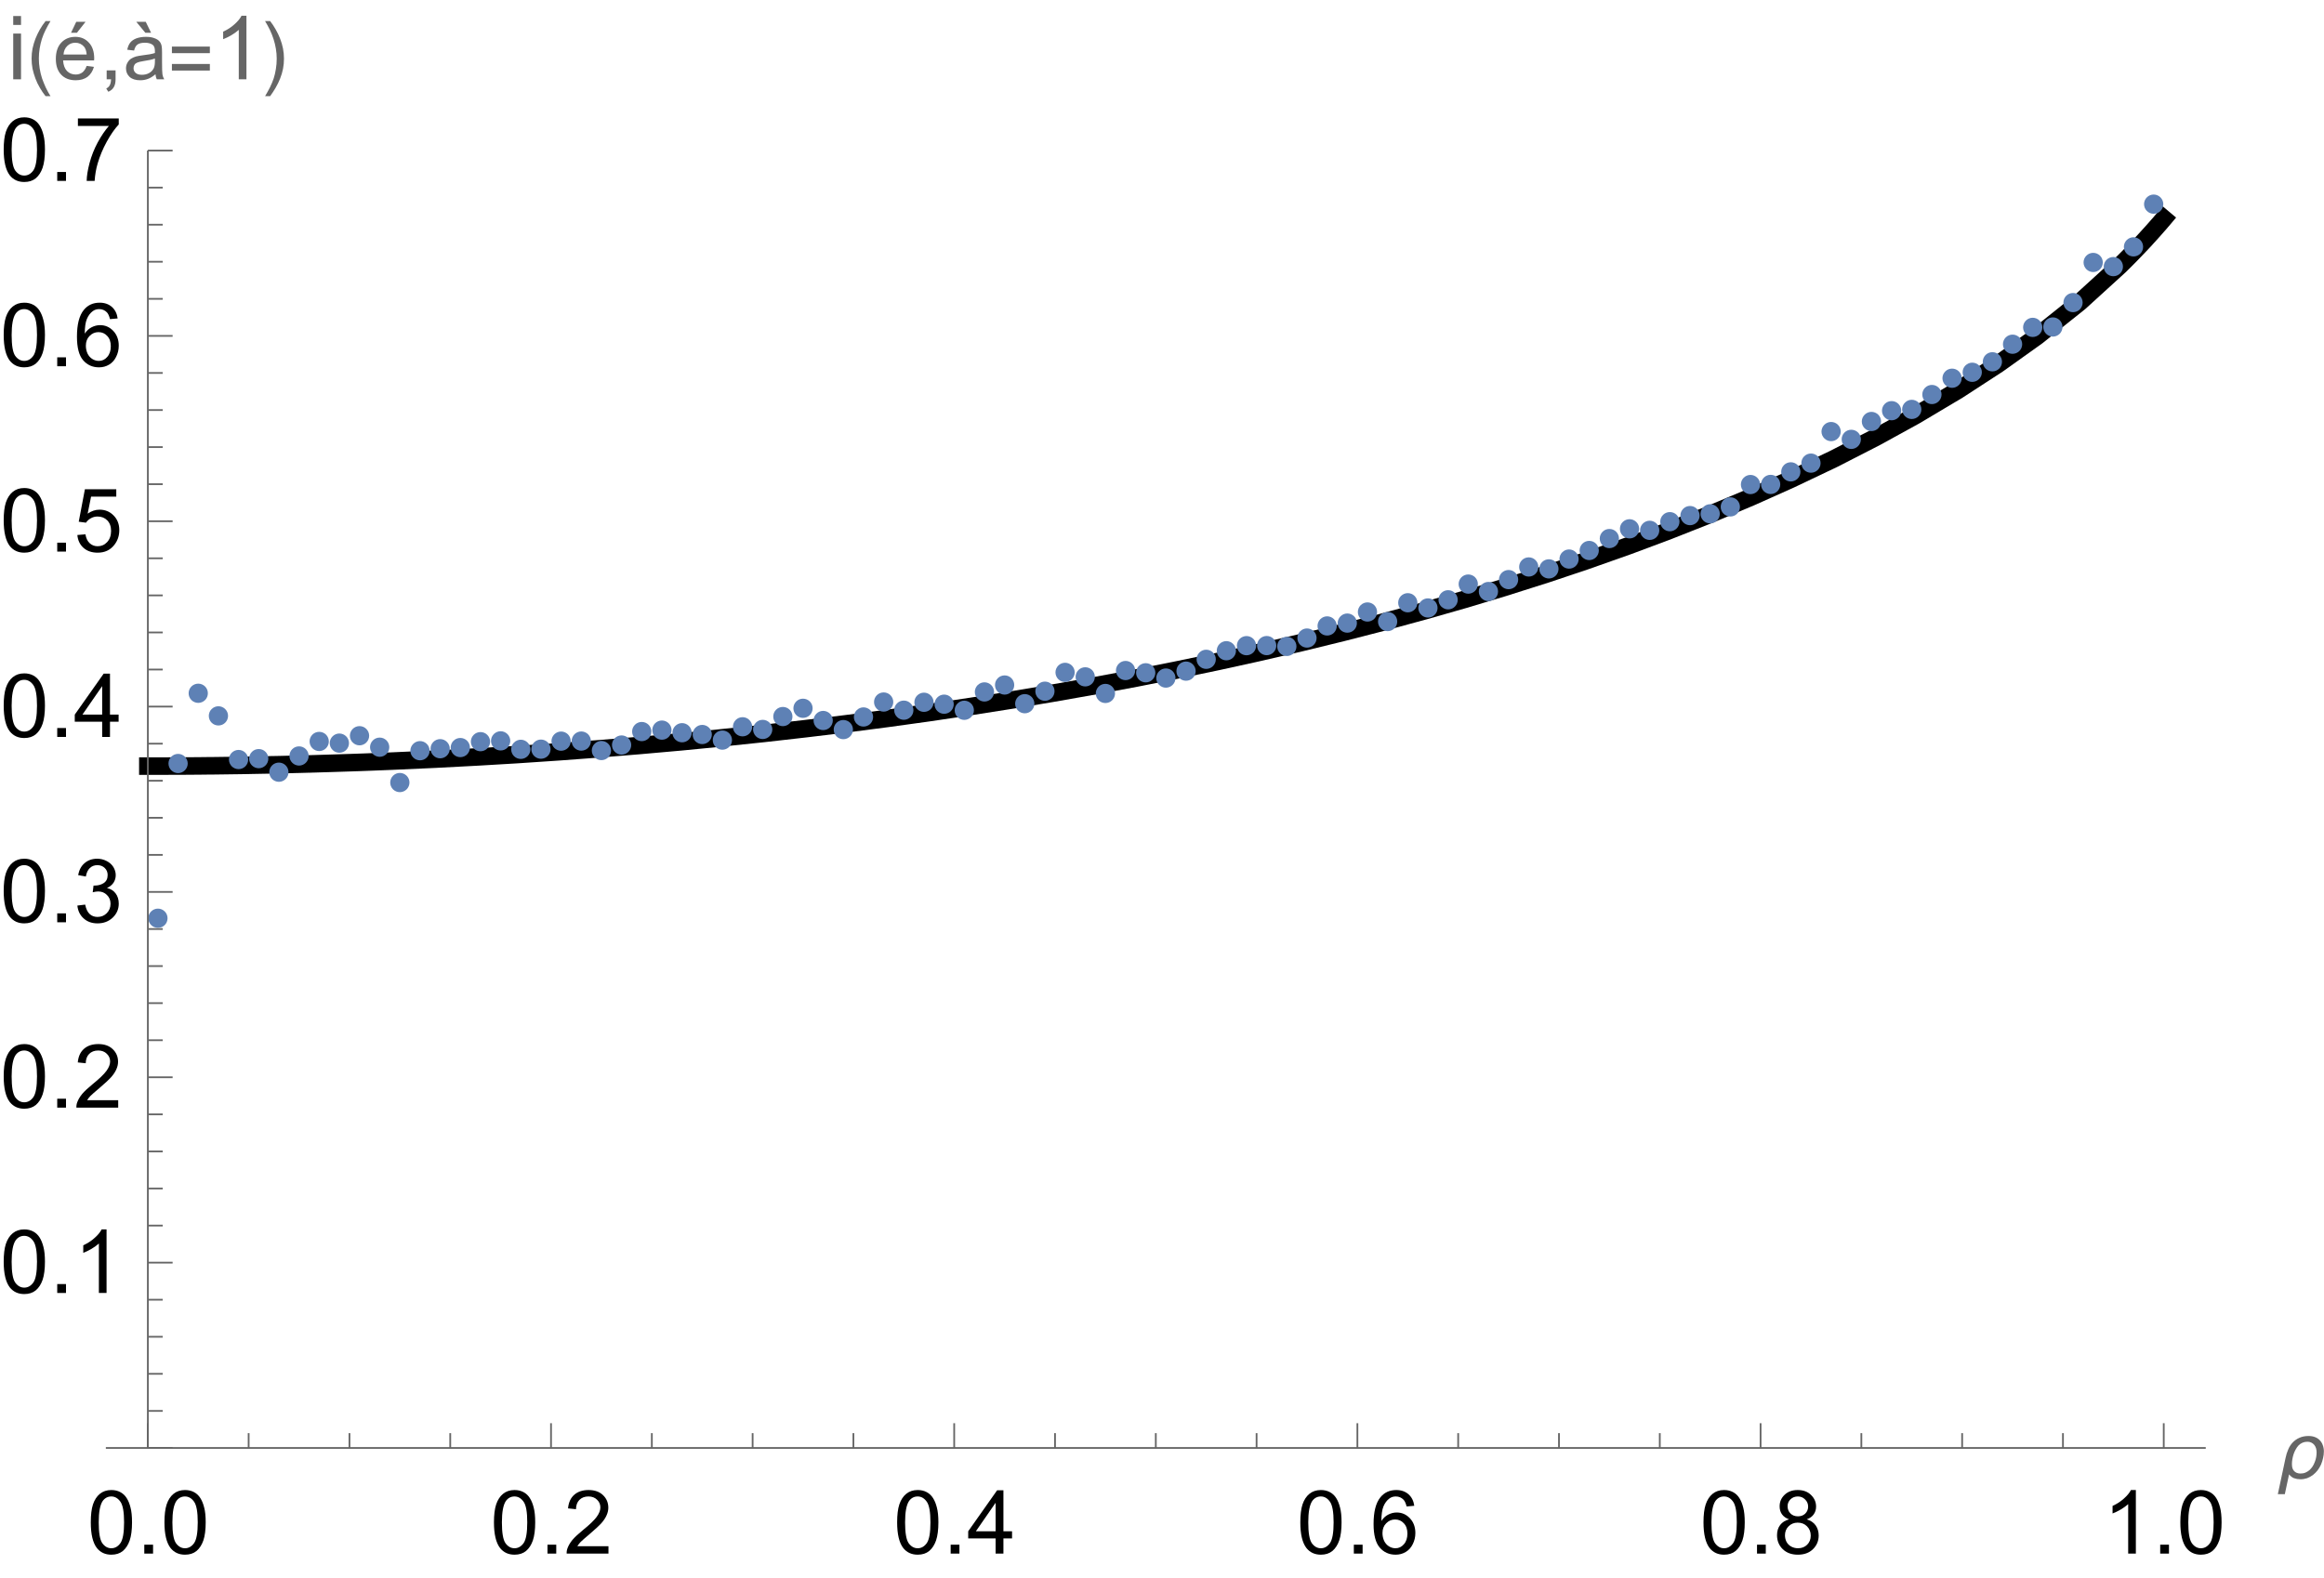 <?xml version="1.0" encoding="UTF-8"?>
<svg xmlns="http://www.w3.org/2000/svg" xmlns:xlink="http://www.w3.org/1999/xlink" width="265pt" height="180pt" viewBox="0 0 265 180" version="1.1">
<defs>
<g>
<symbol overflow="visible" id="glyph0-0">
<path style="stroke:none;" d="M 1.266 0 L 1.266 -6.297 L 6.297 -6.297 L 6.297 0 Z M 1.422 -0.156 L 6.141 -0.156 L 6.141 -6.141 L 1.422 -6.141 Z M 1.422 -0.156 "/>
</symbol>
<symbol overflow="visible" id="glyph0-1">
<path style="stroke:none;" d="M 0.422 -3.562 C 0.422 -4.414 0.504 -5.098 0.672 -5.609 C 0.848 -6.129 1.109 -6.531 1.453 -6.812 C 1.805 -7.102 2.242 -7.25 2.766 -7.25 C 3.148 -7.25 3.488 -7.172 3.781 -7.016 C 4.082 -6.859 4.328 -6.629 4.516 -6.328 C 4.703 -6.035 4.848 -5.676 4.953 -5.25 C 5.066 -4.832 5.125 -4.27 5.125 -3.562 C 5.125 -2.707 5.035 -2.02 4.859 -1.5 C 4.68 -0.988 4.422 -0.586 4.078 -0.297 C 3.734 -0.016 3.297 0.125 2.766 0.125 C 2.078 0.125 1.531 -0.125 1.125 -0.625 C 0.656 -1.227 0.422 -2.207 0.422 -3.562 Z M 1.328 -3.562 C 1.328 -2.375 1.461 -1.582 1.734 -1.188 C 2.016 -0.801 2.359 -0.609 2.766 -0.609 C 3.172 -0.609 3.516 -0.801 3.797 -1.188 C 4.078 -1.582 4.219 -2.375 4.219 -3.562 C 4.219 -4.75 4.078 -5.535 3.797 -5.922 C 3.516 -6.316 3.172 -6.516 2.766 -6.516 C 2.359 -6.516 2.031 -6.344 1.781 -6 C 1.477 -5.551 1.328 -4.738 1.328 -3.562 Z M 1.328 -3.562 "/>
</symbol>
<symbol overflow="visible" id="glyph0-2">
<path style="stroke:none;" d="M 0.922 0 L 0.922 -1.016 L 1.922 -1.016 L 1.922 0 Z M 0.922 0 "/>
</symbol>
<symbol overflow="visible" id="glyph0-3">
<path style="stroke:none;" d="M 5.078 -0.844 L 5.078 0 L 0.312 0 C 0.301 -0.207 0.332 -0.41 0.406 -0.609 C 0.531 -0.941 0.723 -1.266 0.984 -1.578 C 1.254 -1.891 1.645 -2.254 2.156 -2.672 C 2.938 -3.305 3.461 -3.812 3.734 -4.188 C 4.016 -4.57 4.156 -4.93 4.156 -5.266 C 4.156 -5.609 4.031 -5.898 3.781 -6.141 C 3.531 -6.391 3.203 -6.516 2.797 -6.516 C 2.367 -6.516 2.023 -6.383 1.766 -6.125 C 1.516 -5.875 1.383 -5.52 1.375 -5.062 L 0.469 -5.156 C 0.531 -5.832 0.766 -6.348 1.172 -6.703 C 1.578 -7.066 2.125 -7.25 2.812 -7.25 C 3.508 -7.25 4.055 -7.055 4.453 -6.672 C 4.859 -6.285 5.062 -5.805 5.062 -5.234 C 5.062 -4.953 5 -4.672 4.875 -4.391 C 4.758 -4.109 4.566 -3.812 4.297 -3.5 C 4.023 -3.195 3.57 -2.773 2.938 -2.234 C 2.406 -1.785 2.062 -1.484 1.906 -1.328 C 1.758 -1.172 1.633 -1.008 1.531 -0.844 Z M 5.078 -0.844 "/>
</symbol>
<symbol overflow="visible" id="glyph0-4">
<path style="stroke:none;" d="M 3.25 0 L 3.25 -1.734 L 0.125 -1.734 L 0.125 -2.547 L 3.422 -7.219 L 4.141 -7.219 L 4.141 -2.547 L 5.125 -2.547 L 5.125 -1.734 L 4.141 -1.734 L 4.141 0 Z M 3.25 -2.547 L 3.25 -5.797 L 1 -2.547 Z M 3.25 -2.547 "/>
</symbol>
<symbol overflow="visible" id="glyph0-5">
<path style="stroke:none;" d="M 5.016 -5.453 L 4.141 -5.375 C 4.055 -5.727 3.941 -5.984 3.797 -6.141 C 3.555 -6.391 3.258 -6.516 2.906 -6.516 C 2.625 -6.516 2.379 -6.438 2.172 -6.281 C 1.891 -6.07 1.664 -5.77 1.5 -5.375 C 1.344 -4.988 1.266 -4.438 1.266 -3.719 C 1.473 -4.039 1.727 -4.281 2.031 -4.438 C 2.344 -4.602 2.672 -4.688 3.016 -4.688 C 3.598 -4.688 4.098 -4.469 4.516 -4.031 C 4.93 -3.594 5.141 -3.031 5.141 -2.344 C 5.141 -1.883 5.039 -1.461 4.844 -1.078 C 4.656 -0.691 4.391 -0.395 4.047 -0.188 C 3.703 0.02 3.316 0.125 2.891 0.125 C 2.148 0.125 1.547 -0.145 1.078 -0.688 C 0.609 -1.227 0.375 -2.125 0.375 -3.375 C 0.375 -4.77 0.633 -5.785 1.156 -6.422 C 1.602 -6.973 2.207 -7.25 2.969 -7.25 C 3.531 -7.25 3.992 -7.086 4.359 -6.766 C 4.723 -6.441 4.941 -6.004 5.016 -5.453 Z M 1.391 -2.344 C 1.391 -2.031 1.453 -1.734 1.578 -1.453 C 1.711 -1.18 1.895 -0.973 2.125 -0.828 C 2.363 -0.68 2.613 -0.609 2.875 -0.609 C 3.25 -0.609 3.566 -0.758 3.828 -1.062 C 4.098 -1.363 4.234 -1.77 4.234 -2.281 C 4.234 -2.781 4.098 -3.172 3.828 -3.453 C 3.566 -3.742 3.234 -3.891 2.828 -3.891 C 2.43 -3.891 2.094 -3.742 1.812 -3.453 C 1.531 -3.172 1.391 -2.801 1.391 -2.344 Z M 1.391 -2.344 "/>
</symbol>
<symbol overflow="visible" id="glyph0-6">
<path style="stroke:none;" d="M 1.781 -3.906 C 1.414 -4.039 1.145 -4.234 0.969 -4.484 C 0.789 -4.734 0.703 -5.035 0.703 -5.391 C 0.703 -5.91 0.891 -6.348 1.266 -6.703 C 1.641 -7.066 2.141 -7.25 2.766 -7.25 C 3.398 -7.25 3.906 -7.062 4.281 -6.688 C 4.664 -6.32 4.859 -5.879 4.859 -5.359 C 4.859 -5.023 4.77 -4.734 4.594 -4.484 C 4.426 -4.234 4.16 -4.039 3.797 -3.906 C 4.242 -3.77 4.582 -3.539 4.812 -3.219 C 5.039 -2.895 5.156 -2.508 5.156 -2.062 C 5.156 -1.445 4.938 -0.926 4.5 -0.5 C 4.07 -0.082 3.5 0.125 2.781 0.125 C 2.07 0.125 1.5 -0.082 1.062 -0.5 C 0.625 -0.926 0.406 -1.457 0.406 -2.094 C 0.406 -2.562 0.523 -2.953 0.766 -3.266 C 1.004 -3.578 1.344 -3.789 1.781 -3.906 Z M 1.609 -5.406 C 1.609 -5.07 1.719 -4.797 1.938 -4.578 C 2.156 -4.359 2.441 -4.25 2.797 -4.25 C 3.129 -4.25 3.406 -4.352 3.625 -4.562 C 3.844 -4.781 3.953 -5.047 3.953 -5.359 C 3.953 -5.68 3.836 -5.953 3.609 -6.172 C 3.391 -6.398 3.113 -6.516 2.781 -6.516 C 2.445 -6.516 2.164 -6.406 1.938 -6.188 C 1.719 -5.969 1.609 -5.707 1.609 -5.406 Z M 1.312 -2.078 C 1.312 -1.828 1.367 -1.582 1.484 -1.344 C 1.609 -1.113 1.789 -0.93 2.031 -0.797 C 2.27 -0.672 2.523 -0.609 2.797 -0.609 C 3.223 -0.609 3.57 -0.742 3.844 -1.016 C 4.113 -1.285 4.25 -1.629 4.25 -2.047 C 4.25 -2.473 4.109 -2.828 3.828 -3.109 C 3.547 -3.391 3.191 -3.531 2.766 -3.531 C 2.348 -3.531 2 -3.391 1.719 -3.109 C 1.445 -2.836 1.312 -2.492 1.312 -2.078 Z M 1.312 -2.078 "/>
</symbol>
<symbol overflow="visible" id="glyph0-7">
<path style="stroke:none;" d="M 3.75 0 L 2.875 0 L 2.875 -5.641 C 2.656 -5.441 2.375 -5.238 2.031 -5.031 C 1.688 -4.832 1.375 -4.68 1.094 -4.578 L 1.094 -5.438 C 1.594 -5.664 2.023 -5.945 2.391 -6.281 C 2.766 -6.613 3.031 -6.938 3.188 -7.25 L 3.75 -7.25 Z M 3.75 0 "/>
</symbol>
<symbol overflow="visible" id="glyph0-8">
<path style="stroke:none;" d="M 0.422 -1.906 L 1.312 -2.016 C 1.414 -1.516 1.586 -1.156 1.828 -0.938 C 2.066 -0.719 2.363 -0.609 2.719 -0.609 C 3.133 -0.609 3.484 -0.75 3.766 -1.031 C 4.055 -1.32 4.203 -1.68 4.203 -2.109 C 4.203 -2.516 4.066 -2.848 3.797 -3.109 C 3.535 -3.379 3.203 -3.516 2.797 -3.516 C 2.629 -3.516 2.422 -3.484 2.172 -3.422 L 2.266 -4.188 C 2.328 -4.188 2.375 -4.188 2.406 -4.188 C 2.789 -4.188 3.129 -4.281 3.422 -4.469 C 3.723 -4.664 3.875 -4.973 3.875 -5.391 C 3.875 -5.711 3.766 -5.977 3.547 -6.188 C 3.328 -6.406 3.047 -6.516 2.703 -6.516 C 2.359 -6.516 2.07 -6.406 1.844 -6.188 C 1.613 -5.969 1.461 -5.645 1.391 -5.219 L 0.516 -5.375 C 0.617 -5.969 0.863 -6.426 1.25 -6.75 C 1.633 -7.082 2.113 -7.25 2.688 -7.25 C 3.07 -7.25 3.43 -7.16 3.766 -6.984 C 4.098 -6.816 4.352 -6.586 4.531 -6.297 C 4.707 -6.004 4.797 -5.695 4.797 -5.375 C 4.797 -5.062 4.711 -4.773 4.547 -4.516 C 4.379 -4.266 4.129 -4.062 3.797 -3.906 C 4.223 -3.812 4.551 -3.609 4.781 -3.297 C 5.02 -2.984 5.141 -2.594 5.141 -2.125 C 5.141 -1.5 4.91 -0.969 4.453 -0.531 C 3.992 -0.094 3.414 0.125 2.719 0.125 C 2.082 0.125 1.555 -0.062 1.141 -0.438 C 0.723 -0.812 0.484 -1.301 0.422 -1.906 Z M 0.422 -1.906 "/>
</symbol>
<symbol overflow="visible" id="glyph0-9">
<path style="stroke:none;" d="M 0.422 -1.891 L 1.344 -1.969 C 1.414 -1.52 1.578 -1.18 1.828 -0.953 C 2.078 -0.723 2.379 -0.609 2.734 -0.609 C 3.16 -0.609 3.52 -0.766 3.812 -1.078 C 4.113 -1.398 4.266 -1.828 4.266 -2.359 C 4.266 -2.867 4.117 -3.27 3.828 -3.562 C 3.547 -3.852 3.176 -4 2.719 -4 C 2.438 -4 2.18 -3.93 1.953 -3.797 C 1.723 -3.672 1.539 -3.504 1.406 -3.297 L 0.578 -3.406 L 1.281 -7.109 L 4.859 -7.109 L 4.859 -6.266 L 1.984 -6.266 L 1.594 -4.328 C 2.031 -4.629 2.484 -4.781 2.953 -4.781 C 3.586 -4.781 4.117 -4.562 4.547 -4.125 C 4.984 -3.688 5.203 -3.129 5.203 -2.453 C 5.203 -1.797 5.008 -1.227 4.625 -0.75 C 4.164 -0.164 3.535 0.125 2.734 0.125 C 2.078 0.125 1.539 -0.055 1.125 -0.422 C 0.707 -0.797 0.473 -1.285 0.422 -1.891 Z M 0.422 -1.891 "/>
</symbol>
<symbol overflow="visible" id="glyph0-10">
<path style="stroke:none;" d="M 0.484 -6.266 L 0.484 -7.125 L 5.141 -7.125 L 5.141 -6.438 C 4.68 -5.945 4.227 -5.297 3.781 -4.484 C 3.332 -3.672 2.984 -2.836 2.734 -1.984 C 2.555 -1.379 2.441 -0.719 2.391 0 L 1.484 0 C 1.492 -0.562 1.602 -1.242 1.812 -2.047 C 2.031 -2.859 2.336 -3.633 2.734 -4.375 C 3.141 -5.125 3.566 -5.754 4.016 -6.266 Z M 0.484 -6.266 "/>
</symbol>
<symbol overflow="visible" id="glyph0-11">
<path style="stroke:none;" d="M 0.672 -6.203 L 0.672 -7.219 L 1.562 -7.219 L 1.562 -6.203 Z M 0.672 0 L 0.672 -5.219 L 1.562 -5.219 L 1.562 0 Z M 0.672 0 "/>
</symbol>
<symbol overflow="visible" id="glyph1-0">
<path style="stroke:none;" d="M 0.578 0 L 0.578 -7.297 L 4 -7.297 L 4 0 Z M 1.141 -0.578 L 3.422 -0.578 L 3.422 -6.734 L 1.141 -6.734 Z M 1.141 -0.578 "/>
</symbol>
<symbol overflow="visible" id="glyph1-1">
<path style="stroke:none;" d="M 5.469 -3.062 C 5.469 -2.812 5.438 -2.555 5.375 -2.297 C 5.32 -2.047 5.242 -1.801 5.141 -1.562 C 5.035 -1.332 4.906 -1.113 4.75 -0.906 C 4.594 -0.707 4.414 -0.531 4.219 -0.375 C 4.02 -0.227 3.801 -0.109 3.562 -0.016 C 3.32 0.066 3.066 0.109 2.797 0.109 C 2.672 0.109 2.547 0.098 2.422 0.078 C 2.297 0.055 2.176 0.023 2.062 -0.016 C 1.957 -0.055 1.859 -0.113 1.766 -0.188 C 1.672 -0.258 1.582 -0.348 1.5 -0.453 L 1.016 1.812 L 0.219 1.812 L 1.094 -2.297 C 1.164 -2.648 1.27 -2.984 1.406 -3.297 C 1.539 -3.609 1.711 -3.875 1.922 -4.094 C 2.141 -4.32 2.395 -4.5 2.688 -4.625 C 2.977 -4.758 3.328 -4.828 3.734 -4.828 C 3.992 -4.828 4.234 -4.785 4.453 -4.703 C 4.672 -4.617 4.852 -4.5 5 -4.344 C 5.156 -4.188 5.27 -4 5.344 -3.781 C 5.426 -3.57 5.469 -3.332 5.469 -3.062 Z M 4.641 -2.969 C 4.641 -3.125 4.617 -3.273 4.578 -3.422 C 4.535 -3.566 4.469 -3.695 4.375 -3.812 C 4.281 -3.926 4.164 -4.016 4.031 -4.078 C 3.906 -4.141 3.758 -4.172 3.594 -4.172 C 3.383 -4.172 3.195 -4.133 3.031 -4.062 C 2.863 -3.988 2.711 -3.883 2.578 -3.75 C 2.453 -3.613 2.344 -3.457 2.25 -3.281 C 2.156 -3.113 2.078 -2.938 2.016 -2.75 C 1.953 -2.562 1.906 -2.367 1.875 -2.172 C 1.844 -1.984 1.828 -1.805 1.828 -1.641 C 1.828 -1.473 1.844 -1.32 1.875 -1.188 C 1.914 -1.062 1.977 -0.945 2.062 -0.844 C 2.145 -0.75 2.25 -0.676 2.375 -0.625 C 2.5 -0.57 2.645 -0.547 2.812 -0.547 C 3.02 -0.547 3.207 -0.582 3.375 -0.656 C 3.539 -0.727 3.691 -0.82 3.828 -0.938 C 3.961 -1.062 4.082 -1.203 4.188 -1.359 C 4.289 -1.523 4.375 -1.695 4.438 -1.875 C 4.508 -2.051 4.562 -2.234 4.594 -2.422 C 4.625 -2.609 4.641 -2.789 4.641 -2.969 Z M 4.641 -2.969 "/>
</symbol>
<symbol overflow="visible" id="glyph2-0">
<path style="stroke:none;" d="M 0.578 0 L 0.578 -7.297 L 4 -7.297 L 4 0 Z M 1.141 -0.578 L 3.422 -0.578 L 3.422 -6.734 L 1.141 -6.734 Z M 1.141 -0.578 "/>
</symbol>
<symbol overflow="visible" id="glyph2-1">
<path style="stroke:none;" d="M 2.703 1.922 L 2.141 1.922 C 1.898 1.617 1.68 1.297 1.484 0.953 C 1.285 0.617 1.117 0.27 0.984 -0.094 C 0.848 -0.457 0.738 -0.828 0.656 -1.203 C 0.582 -1.586 0.547 -1.973 0.547 -2.359 C 0.547 -2.754 0.582 -3.141 0.656 -3.516 C 0.738 -3.898 0.848 -4.27 0.984 -4.625 C 1.129 -4.988 1.297 -5.336 1.484 -5.672 C 1.68 -6.016 1.898 -6.336 2.141 -6.641 L 2.703 -6.641 C 2.492 -6.297 2.305 -5.957 2.141 -5.625 C 1.973 -5.289 1.832 -4.945 1.719 -4.594 C 1.613 -4.25 1.531 -3.895 1.469 -3.531 C 1.406 -3.164 1.375 -2.781 1.375 -2.375 C 1.375 -1.988 1.406 -1.609 1.469 -1.234 C 1.531 -0.859 1.617 -0.488 1.734 -0.125 C 1.859 0.227 2 0.578 2.156 0.922 C 2.32 1.266 2.504 1.598 2.703 1.922 Z M 2.703 1.922 "/>
</symbol>
<symbol overflow="visible" id="glyph3-0">
<path style="stroke:none;" d="M 1.141 0 L 1.141 -5.703 L 5.703 -5.703 L 5.703 0 Z M 1.281 -0.141 L 5.562 -0.141 L 5.562 -5.562 L 1.281 -5.562 Z M 1.281 -0.141 "/>
</symbol>
<symbol overflow="visible" id="glyph3-1">
<path style="stroke:none;" d="M 3.844 -1.531 L 4.672 -1.422 C 4.535 -0.93 4.289 -0.551 3.938 -0.281 C 3.582 -0.02 3.133 0.109 2.594 0.109 C 1.895 0.109 1.344 -0.102 0.938 -0.531 C 0.531 -0.957 0.328 -1.555 0.328 -2.328 C 0.328 -3.117 0.531 -3.734 0.938 -4.172 C 1.352 -4.617 1.891 -4.844 2.547 -4.844 C 3.18 -4.844 3.695 -4.625 4.094 -4.188 C 4.5 -3.758 4.703 -3.156 4.703 -2.375 C 4.703 -2.32 4.695 -2.25 4.688 -2.156 L 1.156 -2.156 C 1.188 -1.633 1.332 -1.234 1.594 -0.953 C 1.863 -0.68 2.195 -0.547 2.594 -0.547 C 2.883 -0.547 3.133 -0.625 3.344 -0.781 C 3.551 -0.938 3.719 -1.188 3.844 -1.531 Z M 1.203 -2.828 L 3.844 -2.828 C 3.812 -3.223 3.711 -3.52 3.547 -3.719 C 3.285 -4.02 2.953 -4.172 2.547 -4.172 C 2.18 -4.172 1.875 -4.047 1.625 -3.797 C 1.375 -3.555 1.234 -3.234 1.203 -2.828 Z M 2.062 -5.312 L 2.656 -6.562 L 3.719 -6.562 L 2.734 -5.312 Z M 2.062 -5.312 "/>
</symbol>
<symbol overflow="visible" id="glyph3-2">
<path style="stroke:none;" d="M 3.688 -0.578 C 3.395 -0.328 3.109 -0.148 2.828 -0.047 C 2.555 0.055 2.266 0.109 1.953 0.109 C 1.43 0.109 1.031 -0.016 0.75 -0.266 C 0.469 -0.523 0.328 -0.852 0.328 -1.25 C 0.328 -1.477 0.379 -1.688 0.484 -1.875 C 0.586 -2.07 0.723 -2.227 0.891 -2.344 C 1.066 -2.457 1.266 -2.547 1.484 -2.609 C 1.641 -2.648 1.875 -2.691 2.188 -2.734 C 2.832 -2.805 3.312 -2.895 3.625 -3 C 3.625 -3.113 3.625 -3.188 3.625 -3.219 C 3.625 -3.539 3.551 -3.77 3.406 -3.906 C 3.195 -4.082 2.891 -4.172 2.484 -4.172 C 2.109 -4.172 1.828 -4.102 1.641 -3.969 C 1.461 -3.844 1.332 -3.613 1.25 -3.281 L 0.469 -3.375 C 0.539 -3.719 0.656 -3.988 0.812 -4.188 C 0.977 -4.395 1.211 -4.555 1.516 -4.672 C 1.828 -4.785 2.191 -4.844 2.609 -4.844 C 3.004 -4.844 3.328 -4.789 3.578 -4.688 C 3.836 -4.594 4.023 -4.473 4.141 -4.328 C 4.266 -4.191 4.348 -4.016 4.391 -3.797 C 4.422 -3.66 4.438 -3.41 4.438 -3.047 L 4.438 -1.984 C 4.438 -1.234 4.453 -0.758 4.484 -0.562 C 4.516 -0.363 4.582 -0.176 4.688 0 L 3.844 0 C 3.758 -0.164 3.707 -0.359 3.688 -0.578 Z M 3.625 -2.375 C 3.332 -2.258 2.895 -2.16 2.312 -2.078 C 1.977 -2.023 1.742 -1.969 1.609 -1.906 C 1.473 -1.852 1.367 -1.77 1.297 -1.656 C 1.223 -1.539 1.188 -1.41 1.188 -1.266 C 1.188 -1.055 1.266 -0.879 1.422 -0.734 C 1.586 -0.586 1.828 -0.516 2.141 -0.516 C 2.453 -0.516 2.727 -0.582 2.969 -0.719 C 3.207 -0.852 3.383 -1.039 3.5 -1.281 C 3.582 -1.457 3.625 -1.723 3.625 -2.078 Z M 3.188 -5.312 L 2.531 -5.312 L 1.5 -6.562 L 2.578 -6.562 Z M 3.188 -5.312 "/>
</symbol>
<symbol overflow="visible" id="glyph4-0">
<path style="stroke:none;" d="M 1.266 0 L 1.266 -6.297 L 6.297 -6.297 L 6.297 0 Z M 1.422 -0.156 L 6.141 -0.156 L 6.141 -6.141 L 1.422 -6.141 Z M 1.422 -0.156 "/>
</symbol>
<symbol overflow="visible" id="glyph4-1">
<path style="stroke:none;" d="M 0.891 0 L 0.891 -1.016 L 1.906 -1.016 L 1.906 0 C 1.906 0.375 1.836 0.672 1.703 0.891 C 1.578 1.117 1.367 1.297 1.078 1.422 L 0.844 1.047 C 1.02 0.961 1.148 0.844 1.234 0.688 C 1.328 0.531 1.379 0.301 1.391 0 Z M 0.891 0 "/>
</symbol>
<symbol overflow="visible" id="glyph4-2">
<path style="stroke:none;" d="M 3.75 0 L 2.875 0 L 2.875 -5.641 C 2.656 -5.441 2.375 -5.238 2.031 -5.031 C 1.688 -4.832 1.375 -4.68 1.094 -4.578 L 1.094 -5.438 C 1.594 -5.664 2.023 -5.945 2.391 -6.281 C 2.766 -6.613 3.031 -6.938 3.188 -7.25 L 3.75 -7.25 Z M 3.75 0 "/>
</symbol>
<symbol overflow="visible" id="glyph5-0">
<path style="stroke:none;" d="M 0.578 0 L 0.578 -7.297 L 4 -7.297 L 4 0 Z M 1.141 -0.578 L 3.422 -0.578 L 3.422 -6.734 L 1.141 -6.734 Z M 1.141 -0.578 "/>
</symbol>
<symbol overflow="visible" id="glyph5-1">
<path style="stroke:none;" d="M 4.828 -2.984 L 0.5 -2.984 L 0.5 -3.734 L 4.828 -3.734 Z M 4.828 -1 L 0.5 -1 L 0.5 -1.75 L 4.828 -1.75 Z M 4.828 -1 "/>
</symbol>
<symbol overflow="visible" id="glyph6-0">
<path style="stroke:none;" d="M 0.578 0 L 0.578 -7.297 L 4 -7.297 L 4 0 Z M 1.141 -0.578 L 3.422 -0.578 L 3.422 -6.734 L 1.141 -6.734 Z M 1.141 -0.578 "/>
</symbol>
<symbol overflow="visible" id="glyph6-1">
<path style="stroke:none;" d="M 2.484 -2.359 C 2.484 -1.961 2.445 -1.578 2.375 -1.203 C 2.301 -0.828 2.191 -0.457 2.047 -0.094 C 1.91 0.258 1.742 0.602 1.547 0.938 C 1.348 1.281 1.133 1.609 0.906 1.922 L 0.328 1.922 C 0.535 1.578 0.723 1.238 0.891 0.906 C 1.055 0.57 1.195 0.234 1.312 -0.109 C 1.426 -0.461 1.508 -0.82 1.562 -1.188 C 1.625 -1.562 1.656 -1.953 1.656 -2.359 C 1.656 -2.734 1.625 -3.109 1.562 -3.484 C 1.5 -3.859 1.41 -4.223 1.297 -4.578 C 1.18 -4.941 1.039 -5.297 0.875 -5.641 C 0.707 -5.984 0.523 -6.316 0.328 -6.641 L 0.906 -6.641 C 1.145 -6.336 1.359 -6.016 1.547 -5.672 C 1.742 -5.336 1.91 -4.988 2.047 -4.625 C 2.191 -4.258 2.301 -3.883 2.375 -3.5 C 2.445 -3.125 2.484 -2.742 2.484 -2.359 Z M 2.484 -2.359 "/>
</symbol>
</g>
<clipPath id="clip1">
  <path d="M 12 17.039 L 251.52 17.039 L 251.52 97 L 12 97 Z M 12 17.039 "/>
</clipPath>
<clipPath id="clip2">
  <path d="M 259 163 L 264.961 163 L 264.961 171 L 259 171 Z M 259 163 "/>
</clipPath>
</defs>
<g id="surface14">
<g clip-path="url(#clip1)" clip-rule="nonzero">
<path style="fill:none;stroke-width:2;stroke-linecap:square;stroke-linejoin:miter;stroke:rgb(0%,0%,0%);stroke-opacity:1;stroke-miterlimit:3.25;" d="M 82.859 92.383 L 85.117 92.383 L 85.188 92.379 L 85.961 92.379 L 86.242 92.375 L 86.809 92.375 L 87.371 92.371 L 87.449 92.371 L 87.523 92.367 L 87.984 92.367 L 88.594 92.359 L 88.898 92.359 L 89.207 92.355 L 89.816 92.348 L 90.121 92.348 L 90.43 92.344 L 91.039 92.336 L 92.262 92.32 L 92.336 92.32 L 92.406 92.316 L 92.547 92.316 L 92.832 92.312 L 93.406 92.305 L 94.547 92.285 L 94.617 92.281 L 94.688 92.281 L 94.832 92.277 L 95.117 92.273 L 95.688 92.262 L 96.832 92.242 L 96.898 92.238 L 96.969 92.238 L 97.109 92.234 L 97.391 92.23 L 97.949 92.219 L 99.07 92.191 L 99.141 92.188 L 99.211 92.188 L 99.348 92.184 L 99.629 92.176 L 100.188 92.164 L 101.309 92.133 L 101.383 92.133 L 101.461 92.129 L 101.613 92.125 L 101.914 92.117 L 102.523 92.098 L 103.738 92.062 L 106.164 91.984 L 106.234 91.98 L 106.309 91.98 L 106.449 91.973 L 106.73 91.965 L 107.297 91.945 L 108.434 91.902 L 110.699 91.812 L 115.609 91.59 L 120.434 91.336 L 124.934 91.07 L 129.812 90.742 L 134.367 90.402 L 138.832 90.039 L 143.676 89.609 L 148.195 89.168 L 153.094 88.656 L 157.906 88.109 L 162.391 87.566 L 167.254 86.934 L 171.797 86.305 L 176.719 85.574 L 181.547 84.816 L 186.055 84.062 L 190.941 83.199 L 195.504 82.348 L 199.977 81.465 L 204.828 80.457 L 209.359 79.461 L 214.266 78.324 L 219.082 77.148 L 223.578 75.992 L 228.449 74.668 L 233 73.367 L 237.461 72.023 L 242.301 70.488 L 246.812 68.977 L 251.707 67.246 L 256.277 65.535 L 260.762 63.762 L 265.621 61.719 L 270.156 59.691 L 275.074 57.352 L 279.898 54.879 L 284.402 52.402 L 289.281 49.496 L 293.84 46.531 L 298.309 43.34 L 303.156 39.465 L 307.676 35.348 L 307.758 35.27 L 307.992 35.035 L 308.309 34.723 L 308.941 34.086 L 310.203 32.77 L 310.281 32.684 L 310.359 32.602 L 310.52 32.43 L 310.832 32.086 L 311.465 31.387 L 311.543 31.301 L 311.621 31.211 L 311.781 31.031 L 312.094 30.672 L 312.176 30.582 L 312.254 30.492 L 312.41 30.309 L 312.488 30.215 L 312.57 30.125 L 312.727 29.938 " transform="matrix(1,0,0,1,-66,-5)"/>
</g>
<path style=" stroke:none;fill-rule:evenodd;fill:rgb(36.841%,50.678%,70.98%);fill-opacity:1;" d="M 19.105 104.734 C 19.105 105.027 18.992 105.305 18.785 105.512 C 18.578 105.719 18.301 105.832 18.008 105.832 C 17.719 105.832 17.438 105.719 17.234 105.512 C 17.027 105.305 16.91 105.027 16.91 104.734 C 16.91 104.445 17.027 104.164 17.234 103.961 C 17.438 103.754 17.719 103.637 18.008 103.637 C 18.301 103.637 18.578 103.754 18.785 103.961 C 18.992 104.164 19.105 104.445 19.105 104.734 Z M 19.105 104.734 "/>
<path style=" stroke:none;fill-rule:evenodd;fill:rgb(36.841%,50.678%,70.98%);fill-opacity:1;" d="M 21.406 87.086 C 21.406 87.375 21.289 87.656 21.082 87.859 C 20.879 88.066 20.598 88.184 20.309 88.184 C 20.016 88.184 19.738 88.066 19.531 87.859 C 19.324 87.656 19.211 87.375 19.211 87.086 C 19.211 86.793 19.324 86.516 19.531 86.309 C 19.738 86.102 20.016 85.988 20.309 85.988 C 20.598 85.988 20.879 86.102 21.082 86.309 C 21.289 86.516 21.406 86.793 21.406 87.086 Z M 21.406 87.086 "/>
<path style=" stroke:none;fill-rule:evenodd;fill:rgb(36.841%,50.678%,70.98%);fill-opacity:1;" d="M 23.703 79.074 C 23.703 79.367 23.59 79.645 23.383 79.852 C 23.176 80.055 22.898 80.172 22.605 80.172 C 22.316 80.172 22.035 80.055 21.828 79.852 C 21.625 79.645 21.508 79.367 21.508 79.074 C 21.508 78.781 21.625 78.504 21.828 78.297 C 22.035 78.094 22.316 77.977 22.605 77.977 C 22.898 77.977 23.176 78.094 23.383 78.297 C 23.59 78.504 23.703 78.781 23.703 79.074 Z M 23.703 79.074 "/>
<path style=" stroke:none;fill-rule:evenodd;fill:rgb(36.841%,50.678%,70.98%);fill-opacity:1;" d="M 26.004 81.652 C 26.004 81.945 25.887 82.223 25.68 82.43 C 25.477 82.637 25.195 82.75 24.906 82.75 C 24.613 82.75 24.336 82.637 24.129 82.43 C 23.922 82.223 23.809 81.945 23.809 81.652 C 23.809 81.363 23.922 81.082 24.129 80.879 C 24.336 80.672 24.613 80.555 24.906 80.555 C 25.195 80.555 25.477 80.672 25.68 80.879 C 25.887 81.082 26.004 81.363 26.004 81.652 Z M 26.004 81.652 "/>
<path style=" stroke:none;fill-rule:evenodd;fill:rgb(36.841%,50.678%,70.98%);fill-opacity:1;" d="M 28.301 86.633 C 28.301 86.922 28.184 87.203 27.98 87.41 C 27.773 87.613 27.496 87.73 27.203 87.73 C 26.914 87.73 26.633 87.613 26.426 87.41 C 26.223 87.203 26.105 86.922 26.105 86.633 C 26.105 86.34 26.223 86.062 26.426 85.855 C 26.633 85.652 26.914 85.535 27.203 85.535 C 27.496 85.535 27.773 85.652 27.98 85.855 C 28.184 86.062 28.301 86.34 28.301 86.633 Z M 28.301 86.633 "/>
<path style=" stroke:none;fill-rule:evenodd;fill:rgb(36.841%,50.678%,70.98%);fill-opacity:1;" d="M 30.598 86.531 C 30.598 86.82 30.484 87.102 30.277 87.305 C 30.074 87.512 29.793 87.629 29.504 87.629 C 29.211 87.629 28.934 87.512 28.727 87.305 C 28.52 87.102 28.406 86.82 28.406 86.531 C 28.406 86.238 28.52 85.961 28.727 85.754 C 28.934 85.547 29.211 85.434 29.504 85.434 C 29.793 85.434 30.074 85.547 30.277 85.754 C 30.484 85.961 30.598 86.238 30.598 86.531 Z M 30.598 86.531 "/>
<path style=" stroke:none;fill-rule:evenodd;fill:rgb(36.841%,50.678%,70.98%);fill-opacity:1;" d="M 32.898 88.078 C 32.898 88.367 32.781 88.648 32.578 88.852 C 32.371 89.059 32.094 89.176 31.801 89.176 C 31.508 89.176 31.23 89.059 31.023 88.852 C 30.82 88.648 30.703 88.367 30.703 88.078 C 30.703 87.785 30.82 87.508 31.023 87.301 C 31.23 87.094 31.508 86.98 31.801 86.98 C 32.094 86.98 32.371 87.094 32.578 87.301 C 32.781 87.508 32.898 87.785 32.898 88.078 Z M 32.898 88.078 "/>
<path style=" stroke:none;fill-rule:evenodd;fill:rgb(36.841%,50.678%,70.98%);fill-opacity:1;" d="M 35.195 86.227 C 35.195 86.516 35.082 86.797 34.875 87 C 34.668 87.207 34.391 87.324 34.098 87.324 C 33.809 87.324 33.527 87.207 33.324 87 C 33.117 86.797 33.004 86.516 33.004 86.227 C 33.004 85.934 33.117 85.656 33.324 85.449 C 33.527 85.242 33.809 85.129 34.098 85.129 C 34.391 85.129 34.668 85.242 34.875 85.449 C 35.082 85.656 35.195 85.934 35.195 86.227 Z M 35.195 86.227 "/>
<path style=" stroke:none;fill-rule:evenodd;fill:rgb(36.841%,50.678%,70.98%);fill-opacity:1;" d="M 37.496 84.57 C 37.496 84.859 37.379 85.141 37.176 85.344 C 36.969 85.551 36.688 85.668 36.398 85.668 C 36.105 85.668 35.828 85.551 35.621 85.344 C 35.418 85.141 35.301 84.859 35.301 84.57 C 35.301 84.277 35.418 84 35.621 83.793 C 35.828 83.586 36.105 83.473 36.398 83.473 C 36.688 83.473 36.969 83.586 37.176 83.793 C 37.379 84 37.496 84.277 37.496 84.57 Z M 37.496 84.57 "/>
<path style=" stroke:none;fill-rule:evenodd;fill:rgb(36.841%,50.678%,70.98%);fill-opacity:1;" d="M 39.793 84.762 C 39.793 85.055 39.68 85.332 39.473 85.539 C 39.266 85.746 38.988 85.859 38.695 85.859 C 38.406 85.859 38.125 85.746 37.922 85.539 C 37.715 85.332 37.598 85.055 37.598 84.762 C 37.598 84.473 37.715 84.191 37.922 83.988 C 38.125 83.781 38.406 83.664 38.695 83.664 C 38.988 83.664 39.266 83.781 39.473 83.988 C 39.68 84.191 39.793 84.473 39.793 84.762 Z M 39.793 84.762 "/>
<path style=" stroke:none;fill-rule:evenodd;fill:rgb(36.841%,50.678%,70.98%);fill-opacity:1;" d="M 42.094 83.918 C 42.094 84.207 41.977 84.488 41.77 84.691 C 41.566 84.898 41.285 85.016 40.996 85.016 C 40.703 85.016 40.426 84.898 40.219 84.691 C 40.012 84.488 39.898 84.207 39.898 83.918 C 39.898 83.625 40.012 83.348 40.219 83.141 C 40.426 82.934 40.703 82.82 40.996 82.82 C 41.285 82.82 41.566 82.934 41.77 83.141 C 41.977 83.348 42.094 83.625 42.094 83.918 Z M 42.094 83.918 "/>
<path style=" stroke:none;fill-rule:evenodd;fill:rgb(36.841%,50.678%,70.98%);fill-opacity:1;" d="M 44.391 85.227 C 44.391 85.516 44.277 85.797 44.07 86 C 43.863 86.207 43.586 86.324 43.293 86.324 C 43.004 86.324 42.723 86.207 42.52 86 C 42.312 85.797 42.195 85.516 42.195 85.227 C 42.195 84.934 42.312 84.656 42.52 84.449 C 42.723 84.242 43.004 84.129 43.293 84.129 C 43.586 84.129 43.863 84.242 44.07 84.449 C 44.277 84.656 44.391 84.934 44.391 85.227 Z M 44.391 85.227 "/>
<path style=" stroke:none;fill-rule:evenodd;fill:rgb(36.841%,50.678%,70.98%);fill-opacity:1;" d="M 46.691 89.258 C 46.691 89.547 46.574 89.828 46.367 90.035 C 46.164 90.238 45.883 90.355 45.594 90.355 C 45.301 90.355 45.023 90.238 44.816 90.035 C 44.609 89.828 44.496 89.547 44.496 89.258 C 44.496 88.965 44.609 88.688 44.816 88.48 C 45.023 88.277 45.301 88.16 45.594 88.16 C 45.883 88.16 46.164 88.277 46.367 88.48 C 46.574 88.688 46.691 88.965 46.691 89.258 Z M 46.691 89.258 "/>
<path style=" stroke:none;fill-rule:evenodd;fill:rgb(36.841%,50.678%,70.98%);fill-opacity:1;" d="M 48.988 85.625 C 48.988 85.918 48.875 86.195 48.668 86.402 C 48.461 86.609 48.184 86.723 47.891 86.723 C 47.602 86.723 47.32 86.609 47.117 86.402 C 46.91 86.195 46.793 85.918 46.793 85.625 C 46.793 85.336 46.91 85.055 47.117 84.852 C 47.32 84.645 47.602 84.527 47.891 84.527 C 48.184 84.527 48.461 84.645 48.668 84.852 C 48.875 85.055 48.988 85.336 48.988 85.625 Z M 48.988 85.625 "/>
<path style=" stroke:none;fill-rule:evenodd;fill:rgb(36.841%,50.678%,70.98%);fill-opacity:1;" d="M 51.289 85.398 C 51.289 85.691 51.172 85.969 50.965 86.176 C 50.762 86.383 50.48 86.496 50.191 86.496 C 49.898 86.496 49.621 86.383 49.414 86.176 C 49.207 85.969 49.094 85.691 49.094 85.398 C 49.094 85.109 49.207 84.828 49.414 84.625 C 49.621 84.418 49.898 84.301 50.191 84.301 C 50.48 84.301 50.762 84.418 50.965 84.625 C 51.172 84.828 51.289 85.109 51.289 85.398 Z M 51.289 85.398 "/>
<path style=" stroke:none;fill-rule:evenodd;fill:rgb(36.841%,50.678%,70.98%);fill-opacity:1;" d="M 53.586 85.266 C 53.586 85.559 53.469 85.836 53.266 86.043 C 53.059 86.25 52.781 86.363 52.488 86.363 C 52.199 86.363 51.918 86.25 51.711 86.043 C 51.508 85.836 51.391 85.559 51.391 85.266 C 51.391 84.977 51.508 84.695 51.711 84.492 C 51.918 84.285 52.199 84.172 52.488 84.172 C 52.781 84.172 53.059 84.285 53.266 84.492 C 53.469 84.695 53.586 84.977 53.586 85.266 Z M 53.586 85.266 "/>
<path style=" stroke:none;fill-rule:evenodd;fill:rgb(36.841%,50.678%,70.98%);fill-opacity:1;" d="M 55.887 84.598 C 55.887 84.887 55.77 85.164 55.562 85.371 C 55.359 85.578 55.078 85.691 54.789 85.691 C 54.496 85.691 54.219 85.578 54.012 85.371 C 53.805 85.164 53.691 84.887 53.691 84.598 C 53.691 84.305 53.805 84.027 54.012 83.82 C 54.219 83.613 54.496 83.5 54.789 83.5 C 55.078 83.5 55.359 83.613 55.562 83.82 C 55.77 84.027 55.887 84.305 55.887 84.598 Z M 55.887 84.598 "/>
<path style=" stroke:none;fill-rule:evenodd;fill:rgb(36.841%,50.678%,70.98%);fill-opacity:1;" d="M 58.184 84.504 C 58.184 84.797 58.066 85.074 57.863 85.281 C 57.656 85.488 57.379 85.602 57.086 85.602 C 56.797 85.602 56.516 85.488 56.309 85.281 C 56.105 85.074 55.988 84.797 55.988 84.504 C 55.988 84.215 56.105 83.934 56.309 83.73 C 56.516 83.523 56.797 83.406 57.086 83.406 C 57.379 83.406 57.656 83.523 57.863 83.73 C 58.066 83.934 58.184 84.215 58.184 84.504 Z M 58.184 84.504 "/>
<path style=" stroke:none;fill-rule:evenodd;fill:rgb(36.841%,50.678%,70.98%);fill-opacity:1;" d="M 60.48 85.469 C 60.48 85.762 60.367 86.039 60.16 86.246 C 59.953 86.453 59.676 86.566 59.387 86.566 C 59.094 86.566 58.816 86.453 58.609 86.246 C 58.402 86.039 58.289 85.762 58.289 85.469 C 58.289 85.18 58.402 84.898 58.609 84.695 C 58.816 84.488 59.094 84.371 59.387 84.371 C 59.676 84.371 59.953 84.488 60.16 84.695 C 60.367 84.898 60.48 85.18 60.48 85.469 Z M 60.48 85.469 "/>
<path style=" stroke:none;fill-rule:evenodd;fill:rgb(36.841%,50.678%,70.98%);fill-opacity:1;" d="M 62.781 85.449 C 62.781 85.738 62.664 86.02 62.461 86.227 C 62.254 86.43 61.973 86.547 61.684 86.547 C 61.391 86.547 61.113 86.43 60.906 86.227 C 60.703 86.02 60.586 85.738 60.586 85.449 C 60.586 85.156 60.703 84.879 60.906 84.672 C 61.113 84.469 61.391 84.352 61.684 84.352 C 61.973 84.352 62.254 84.469 62.461 84.672 C 62.664 84.879 62.781 85.156 62.781 85.449 Z M 62.781 85.449 "/>
<path style=" stroke:none;fill-rule:evenodd;fill:rgb(36.841%,50.678%,70.98%);fill-opacity:1;" d="M 65.078 84.535 C 65.078 84.824 64.965 85.105 64.758 85.312 C 64.551 85.516 64.273 85.633 63.98 85.633 C 63.691 85.633 63.41 85.516 63.207 85.312 C 63 85.105 62.883 84.824 62.883 84.535 C 62.883 84.242 63 83.965 63.207 83.758 C 63.41 83.555 63.691 83.438 63.98 83.438 C 64.273 83.438 64.551 83.555 64.758 83.758 C 64.965 83.965 65.078 84.242 65.078 84.535 Z M 65.078 84.535 "/>
<path style=" stroke:none;fill-rule:evenodd;fill:rgb(36.841%,50.678%,70.98%);fill-opacity:1;" d="M 67.379 84.527 C 67.379 84.82 67.262 85.098 67.059 85.305 C 66.852 85.508 66.57 85.625 66.281 85.625 C 65.988 85.625 65.711 85.508 65.504 85.305 C 65.301 85.098 65.184 84.82 65.184 84.527 C 65.184 84.234 65.301 83.957 65.504 83.75 C 65.711 83.547 65.988 83.43 66.281 83.43 C 66.57 83.43 66.852 83.547 67.059 83.75 C 67.262 83.957 67.379 84.234 67.379 84.527 Z M 67.379 84.527 "/>
<path style=" stroke:none;fill-rule:evenodd;fill:rgb(36.841%,50.678%,70.98%);fill-opacity:1;" d="M 69.676 85.605 C 69.676 85.898 69.562 86.176 69.355 86.383 C 69.148 86.59 68.871 86.703 68.578 86.703 C 68.289 86.703 68.008 86.59 67.805 86.383 C 67.598 86.176 67.48 85.898 67.48 85.605 C 67.48 85.316 67.598 85.035 67.805 84.832 C 68.008 84.625 68.289 84.508 68.578 84.508 C 68.871 84.508 69.148 84.625 69.355 84.832 C 69.562 85.035 69.676 85.316 69.676 85.605 Z M 69.676 85.605 "/>
<path style=" stroke:none;fill-rule:evenodd;fill:rgb(36.841%,50.678%,70.98%);fill-opacity:1;" d="M 71.977 84.977 C 71.977 85.266 71.859 85.547 71.652 85.754 C 71.449 85.957 71.168 86.074 70.879 86.074 C 70.586 86.074 70.309 85.957 70.102 85.754 C 69.895 85.547 69.781 85.266 69.781 84.977 C 69.781 84.684 69.895 84.406 70.102 84.199 C 70.309 83.996 70.586 83.879 70.879 83.879 C 71.168 83.879 71.449 83.996 71.652 84.199 C 71.859 84.406 71.977 84.684 71.977 84.977 Z M 71.977 84.977 "/>
<path style=" stroke:none;fill-rule:evenodd;fill:rgb(36.841%,50.678%,70.98%);fill-opacity:1;" d="M 74.273 83.441 C 74.273 83.73 74.16 84.012 73.953 84.219 C 73.746 84.422 73.469 84.539 73.176 84.539 C 72.887 84.539 72.605 84.422 72.402 84.219 C 72.195 84.012 72.078 83.73 72.078 83.441 C 72.078 83.148 72.195 82.871 72.402 82.664 C 72.605 82.461 72.887 82.344 73.176 82.344 C 73.469 82.344 73.746 82.461 73.953 82.664 C 74.16 82.871 74.273 83.148 74.273 83.441 Z M 74.273 83.441 "/>
<path style=" stroke:none;fill-rule:evenodd;fill:rgb(36.841%,50.678%,70.98%);fill-opacity:1;" d="M 76.574 83.277 C 76.574 83.57 76.457 83.848 76.25 84.055 C 76.047 84.262 75.766 84.375 75.477 84.375 C 75.184 84.375 74.906 84.262 74.699 84.055 C 74.492 83.848 74.379 83.57 74.379 83.277 C 74.379 82.988 74.492 82.707 74.699 82.5 C 74.906 82.297 75.184 82.18 75.477 82.18 C 75.766 82.18 76.047 82.297 76.25 82.5 C 76.457 82.707 76.574 82.988 76.574 83.277 Z M 76.574 83.277 "/>
<path style=" stroke:none;fill-rule:evenodd;fill:rgb(36.841%,50.678%,70.98%);fill-opacity:1;" d="M 78.871 83.574 C 78.871 83.867 78.758 84.145 78.551 84.352 C 78.344 84.559 78.066 84.672 77.773 84.672 C 77.484 84.672 77.203 84.559 77 84.352 C 76.793 84.145 76.676 83.867 76.676 83.574 C 76.676 83.285 76.793 83.004 77 82.801 C 77.203 82.594 77.484 82.477 77.773 82.477 C 78.066 82.477 78.344 82.594 78.551 82.801 C 78.758 83.004 78.871 83.285 78.871 83.574 Z M 78.871 83.574 "/>
<path style=" stroke:none;fill-rule:evenodd;fill:rgb(36.841%,50.678%,70.98%);fill-opacity:1;" d="M 81.172 83.777 C 81.172 84.066 81.055 84.348 80.848 84.555 C 80.645 84.758 80.363 84.875 80.074 84.875 C 79.781 84.875 79.504 84.758 79.297 84.555 C 79.09 84.348 78.977 84.066 78.977 83.777 C 78.977 83.484 79.09 83.207 79.297 83 C 79.504 82.797 79.781 82.68 80.074 82.68 C 80.363 82.68 80.645 82.797 80.848 83 C 81.055 83.207 81.172 83.484 81.172 83.777 Z M 81.172 83.777 "/>
<path style=" stroke:none;fill-rule:evenodd;fill:rgb(36.841%,50.678%,70.98%);fill-opacity:1;" d="M 83.469 84.418 C 83.469 84.707 83.352 84.988 83.148 85.191 C 82.941 85.398 82.664 85.516 82.371 85.516 C 82.082 85.516 81.801 85.398 81.594 85.191 C 81.391 84.988 81.273 84.707 81.273 84.418 C 81.273 84.125 81.391 83.848 81.594 83.641 C 81.801 83.434 82.082 83.32 82.371 83.32 C 82.664 83.32 82.941 83.434 83.148 83.641 C 83.352 83.848 83.469 84.125 83.469 84.418 Z M 83.469 84.418 "/>
<path style=" stroke:none;fill-rule:evenodd;fill:rgb(36.841%,50.678%,70.98%);fill-opacity:1;" d="M 85.77 82.898 C 85.77 83.188 85.652 83.469 85.445 83.672 C 85.242 83.879 84.961 83.992 84.672 83.992 C 84.379 83.992 84.102 83.879 83.895 83.672 C 83.688 83.469 83.574 83.188 83.574 82.898 C 83.574 82.605 83.688 82.328 83.895 82.121 C 84.102 81.914 84.379 81.801 84.672 81.801 C 84.961 81.801 85.242 81.914 85.445 82.121 C 85.652 82.328 85.77 82.605 85.77 82.898 Z M 85.77 82.898 "/>
<path style=" stroke:none;fill-rule:evenodd;fill:rgb(36.841%,50.678%,70.98%);fill-opacity:1;" d="M 88.066 83.199 C 88.066 83.492 87.949 83.77 87.746 83.977 C 87.539 84.184 87.262 84.297 86.969 84.297 C 86.68 84.297 86.398 84.184 86.191 83.977 C 85.988 83.77 85.871 83.492 85.871 83.199 C 85.871 82.91 85.988 82.629 86.191 82.426 C 86.398 82.219 86.68 82.102 86.969 82.102 C 87.262 82.102 87.539 82.219 87.746 82.426 C 87.949 82.629 88.066 82.91 88.066 83.199 Z M 88.066 83.199 "/>
<path style=" stroke:none;fill-rule:evenodd;fill:rgb(36.841%,50.678%,70.98%);fill-opacity:1;" d="M 90.363 81.73 C 90.363 82.02 90.25 82.301 90.043 82.504 C 89.836 82.711 89.559 82.828 89.27 82.828 C 88.977 82.828 88.699 82.711 88.492 82.504 C 88.285 82.301 88.172 82.02 88.172 81.73 C 88.172 81.438 88.285 81.16 88.492 80.953 C 88.699 80.746 88.977 80.633 89.27 80.633 C 89.559 80.633 89.836 80.746 90.043 80.953 C 90.25 81.16 90.363 81.438 90.363 81.73 Z M 90.363 81.73 "/>
<path style=" stroke:none;fill-rule:evenodd;fill:rgb(36.841%,50.678%,70.98%);fill-opacity:1;" d="M 92.664 80.785 C 92.664 81.078 92.547 81.355 92.344 81.562 C 92.137 81.77 91.855 81.883 91.566 81.883 C 91.273 81.883 90.996 81.77 90.789 81.562 C 90.586 81.355 90.469 81.078 90.469 80.785 C 90.469 80.496 90.586 80.219 90.789 80.012 C 90.996 79.805 91.273 79.691 91.566 79.691 C 91.855 79.691 92.137 79.805 92.344 80.012 C 92.547 80.219 92.664 80.496 92.664 80.785 Z M 92.664 80.785 "/>
<path style=" stroke:none;fill-rule:evenodd;fill:rgb(36.841%,50.678%,70.98%);fill-opacity:1;" d="M 94.961 82.18 C 94.961 82.473 94.848 82.75 94.641 82.957 C 94.434 83.164 94.156 83.277 93.863 83.277 C 93.574 83.277 93.293 83.164 93.09 82.957 C 92.883 82.75 92.766 82.473 92.766 82.18 C 92.766 81.891 92.883 81.609 93.09 81.406 C 93.293 81.199 93.574 81.082 93.863 81.082 C 94.156 81.082 94.434 81.199 94.641 81.406 C 94.848 81.609 94.961 81.891 94.961 82.18 Z M 94.961 82.18 "/>
<path style=" stroke:none;fill-rule:evenodd;fill:rgb(36.841%,50.678%,70.98%);fill-opacity:1;" d="M 97.262 83.219 C 97.262 83.508 97.145 83.789 96.941 83.996 C 96.734 84.199 96.453 84.316 96.164 84.316 C 95.871 84.316 95.594 84.199 95.387 83.996 C 95.184 83.789 95.066 83.508 95.066 83.219 C 95.066 82.926 95.184 82.648 95.387 82.441 C 95.594 82.238 95.871 82.121 96.164 82.121 C 96.453 82.121 96.734 82.238 96.941 82.441 C 97.145 82.648 97.262 82.926 97.262 83.219 Z M 97.262 83.219 "/>
<path style=" stroke:none;fill-rule:evenodd;fill:rgb(36.841%,50.678%,70.98%);fill-opacity:1;" d="M 99.559 81.777 C 99.559 82.07 99.445 82.348 99.238 82.555 C 99.031 82.762 98.754 82.875 98.461 82.875 C 98.172 82.875 97.891 82.762 97.688 82.555 C 97.48 82.348 97.363 82.07 97.363 81.777 C 97.363 81.488 97.48 81.207 97.688 81.004 C 97.891 80.797 98.172 80.68 98.461 80.68 C 98.754 80.68 99.031 80.797 99.238 81.004 C 99.445 81.207 99.559 81.488 99.559 81.777 Z M 99.559 81.777 "/>
<path style=" stroke:none;fill-rule:evenodd;fill:rgb(36.841%,50.678%,70.98%);fill-opacity:1;" d="M 101.859 80.074 C 101.859 80.363 101.742 80.645 101.535 80.848 C 101.332 81.055 101.051 81.172 100.762 81.172 C 100.469 81.172 100.191 81.055 99.984 80.848 C 99.777 80.645 99.664 80.363 99.664 80.074 C 99.664 79.781 99.777 79.504 99.984 79.297 C 100.191 79.09 100.469 78.977 100.762 78.977 C 101.051 78.977 101.332 79.09 101.535 79.297 C 101.742 79.504 101.859 79.781 101.859 80.074 Z M 101.859 80.074 "/>
<path style=" stroke:none;fill-rule:evenodd;fill:rgb(36.841%,50.678%,70.98%);fill-opacity:1;" d="M 104.156 81.004 C 104.156 81.293 104.043 81.574 103.836 81.777 C 103.629 81.984 103.352 82.102 103.059 82.102 C 102.77 82.102 102.488 81.984 102.285 81.777 C 102.078 81.574 101.961 81.293 101.961 81.004 C 101.961 80.711 102.078 80.434 102.285 80.227 C 102.488 80.02 102.77 79.906 103.059 79.906 C 103.352 79.906 103.629 80.02 103.836 80.227 C 104.043 80.434 104.156 80.711 104.156 81.004 Z M 104.156 81.004 "/>
<path style=" stroke:none;fill-rule:evenodd;fill:rgb(36.841%,50.678%,70.98%);fill-opacity:1;" d="M 106.457 80.102 C 106.457 80.395 106.34 80.672 106.133 80.879 C 105.93 81.086 105.648 81.199 105.359 81.199 C 105.066 81.199 104.789 81.086 104.582 80.879 C 104.375 80.672 104.262 80.395 104.262 80.102 C 104.262 79.812 104.375 79.531 104.582 79.328 C 104.789 79.121 105.066 79.004 105.359 79.004 C 105.648 79.004 105.93 79.121 106.133 79.328 C 106.34 79.531 106.457 79.812 106.457 80.102 Z M 106.457 80.102 "/>
<path style=" stroke:none;fill-rule:evenodd;fill:rgb(36.841%,50.678%,70.98%);fill-opacity:1;" d="M 108.754 80.32 C 108.754 80.613 108.641 80.891 108.434 81.098 C 108.227 81.305 107.949 81.418 107.656 81.418 C 107.367 81.418 107.086 81.305 106.883 81.098 C 106.676 80.891 106.559 80.613 106.559 80.32 C 106.559 80.031 106.676 79.75 106.883 79.547 C 107.086 79.34 107.367 79.223 107.656 79.223 C 107.949 79.223 108.227 79.34 108.434 79.547 C 108.641 79.75 108.754 80.031 108.754 80.32 Z M 108.754 80.32 "/>
<path style=" stroke:none;fill-rule:evenodd;fill:rgb(36.841%,50.678%,70.98%);fill-opacity:1;" d="M 111.055 81.016 C 111.055 81.309 110.938 81.586 110.73 81.793 C 110.527 82 110.246 82.113 109.957 82.113 C 109.664 82.113 109.387 82 109.18 81.793 C 108.973 81.586 108.859 81.309 108.859 81.016 C 108.859 80.727 108.973 80.445 109.18 80.242 C 109.387 80.035 109.664 79.918 109.957 79.918 C 110.246 79.918 110.527 80.035 110.73 80.242 C 110.938 80.445 111.055 80.727 111.055 81.016 Z M 111.055 81.016 "/>
<path style=" stroke:none;fill-rule:evenodd;fill:rgb(36.841%,50.678%,70.98%);fill-opacity:1;" d="M 113.352 78.922 C 113.352 79.215 113.234 79.492 113.031 79.699 C 112.824 79.902 112.547 80.02 112.254 80.02 C 111.965 80.02 111.684 79.902 111.477 79.699 C 111.273 79.492 111.156 79.215 111.156 78.922 C 111.156 78.633 111.273 78.352 111.477 78.145 C 111.684 77.941 111.965 77.824 112.254 77.824 C 112.547 77.824 112.824 77.941 113.031 78.145 C 113.234 78.352 113.352 78.633 113.352 78.922 Z M 113.352 78.922 "/>
<path style=" stroke:none;fill-rule:evenodd;fill:rgb(36.841%,50.678%,70.98%);fill-opacity:1;" d="M 115.652 78.133 C 115.652 78.422 115.535 78.703 115.328 78.906 C 115.125 79.113 114.844 79.23 114.555 79.23 C 114.262 79.23 113.984 79.113 113.777 78.906 C 113.57 78.703 113.457 78.422 113.457 78.133 C 113.457 77.84 113.57 77.562 113.777 77.355 C 113.984 77.148 114.262 77.035 114.555 77.035 C 114.844 77.035 115.125 77.148 115.328 77.355 C 115.535 77.562 115.652 77.84 115.652 78.133 Z M 115.652 78.133 "/>
<path style=" stroke:none;fill-rule:evenodd;fill:rgb(36.841%,50.678%,70.98%);fill-opacity:1;" d="M 117.949 80.266 C 117.949 80.555 117.832 80.836 117.629 81.039 C 117.422 81.246 117.145 81.363 116.852 81.363 C 116.562 81.363 116.281 81.246 116.074 81.039 C 115.871 80.836 115.754 80.555 115.754 80.266 C 115.754 79.973 115.871 79.695 116.074 79.488 C 116.281 79.281 116.562 79.168 116.852 79.168 C 117.145 79.168 117.422 79.281 117.629 79.488 C 117.832 79.695 117.949 79.973 117.949 80.266 Z M 117.949 80.266 "/>
<path style=" stroke:none;fill-rule:evenodd;fill:rgb(36.841%,50.678%,70.98%);fill-opacity:1;" d="M 120.246 78.84 C 120.246 79.129 120.133 79.41 119.926 79.617 C 119.719 79.82 119.441 79.938 119.148 79.938 C 118.859 79.938 118.582 79.82 118.375 79.617 C 118.168 79.41 118.055 79.129 118.055 78.84 C 118.055 78.547 118.168 78.27 118.375 78.062 C 118.582 77.855 118.859 77.742 119.148 77.742 C 119.441 77.742 119.719 77.855 119.926 78.062 C 120.133 78.27 120.246 78.547 120.246 78.84 Z M 120.246 78.84 "/>
<path style=" stroke:none;fill-rule:evenodd;fill:rgb(36.841%,50.678%,70.98%);fill-opacity:1;" d="M 122.547 76.691 C 122.547 76.984 122.43 77.262 122.227 77.469 C 122.02 77.676 121.738 77.789 121.449 77.789 C 121.156 77.789 120.879 77.676 120.672 77.469 C 120.469 77.262 120.352 76.984 120.352 76.691 C 120.352 76.402 120.469 76.121 120.672 75.918 C 120.879 75.711 121.156 75.594 121.449 75.594 C 121.738 75.594 122.02 75.711 122.227 75.918 C 122.43 76.121 122.547 76.402 122.547 76.691 Z M 122.547 76.691 "/>
<path style=" stroke:none;fill-rule:evenodd;fill:rgb(36.841%,50.678%,70.98%);fill-opacity:1;" d="M 124.844 77.199 C 124.844 77.492 124.73 77.77 124.523 77.977 C 124.316 78.184 124.039 78.297 123.746 78.297 C 123.457 78.297 123.176 78.184 122.973 77.977 C 122.766 77.77 122.648 77.492 122.648 77.199 C 122.648 76.91 122.766 76.629 122.973 76.426 C 123.176 76.219 123.457 76.105 123.746 76.105 C 124.039 76.105 124.316 76.219 124.523 76.426 C 124.73 76.629 124.844 76.91 124.844 77.199 Z M 124.844 77.199 "/>
<path style=" stroke:none;fill-rule:evenodd;fill:rgb(36.841%,50.678%,70.98%);fill-opacity:1;" d="M 127.145 79.094 C 127.145 79.387 127.027 79.664 126.824 79.871 C 126.617 80.078 126.336 80.191 126.047 80.191 C 125.754 80.191 125.477 80.078 125.27 79.871 C 125.066 79.664 124.949 79.387 124.949 79.094 C 124.949 78.805 125.066 78.527 125.27 78.32 C 125.477 78.113 125.754 78 126.047 78 C 126.336 78 126.617 78.113 126.824 78.32 C 127.027 78.527 127.145 78.805 127.145 79.094 Z M 127.145 79.094 "/>
<path style=" stroke:none;fill-rule:evenodd;fill:rgb(36.841%,50.678%,70.98%);fill-opacity:1;" d="M 129.441 76.48 C 129.441 76.773 129.328 77.051 129.121 77.258 C 128.914 77.465 128.637 77.578 128.344 77.578 C 128.055 77.578 127.773 77.465 127.57 77.258 C 127.363 77.051 127.246 76.773 127.246 76.48 C 127.246 76.191 127.363 75.91 127.57 75.707 C 127.773 75.5 128.055 75.383 128.344 75.383 C 128.637 75.383 128.914 75.5 129.121 75.707 C 129.328 75.91 129.441 76.191 129.441 76.48 Z M 129.441 76.48 "/>
<path style=" stroke:none;fill-rule:evenodd;fill:rgb(36.841%,50.678%,70.98%);fill-opacity:1;" d="M 131.742 76.738 C 131.742 77.027 131.625 77.309 131.418 77.512 C 131.215 77.719 130.934 77.836 130.645 77.836 C 130.352 77.836 130.074 77.719 129.867 77.512 C 129.66 77.309 129.547 77.027 129.547 76.738 C 129.547 76.445 129.66 76.168 129.867 75.961 C 130.074 75.754 130.352 75.641 130.645 75.641 C 130.934 75.641 131.215 75.754 131.418 75.961 C 131.625 76.168 131.742 76.445 131.742 76.738 Z M 131.742 76.738 "/>
<path style=" stroke:none;fill-rule:evenodd;fill:rgb(36.841%,50.678%,70.98%);fill-opacity:1;" d="M 134.039 77.34 C 134.039 77.629 133.926 77.91 133.719 78.113 C 133.512 78.32 133.234 78.438 132.941 78.438 C 132.652 78.438 132.371 78.32 132.168 78.113 C 131.961 77.91 131.844 77.629 131.844 77.34 C 131.844 77.047 131.961 76.77 132.168 76.562 C 132.371 76.355 132.652 76.242 132.941 76.242 C 133.234 76.242 133.512 76.355 133.719 76.562 C 133.926 76.77 134.039 77.047 134.039 77.34 Z M 134.039 77.34 "/>
<path style=" stroke:none;fill-rule:evenodd;fill:rgb(36.841%,50.678%,70.98%);fill-opacity:1;" d="M 136.34 76.551 C 136.34 76.844 136.223 77.121 136.016 77.328 C 135.812 77.535 135.531 77.648 135.242 77.648 C 134.949 77.648 134.672 77.535 134.465 77.328 C 134.258 77.121 134.145 76.844 134.145 76.551 C 134.145 76.262 134.258 75.98 134.465 75.777 C 134.672 75.57 134.949 75.453 135.242 75.453 C 135.531 75.453 135.812 75.57 136.016 75.777 C 136.223 75.98 136.34 76.262 136.34 76.551 Z M 136.34 76.551 "/>
<path style=" stroke:none;fill-rule:evenodd;fill:rgb(36.841%,50.678%,70.98%);fill-opacity:1;" d="M 138.637 75.203 C 138.637 75.492 138.523 75.773 138.316 75.977 C 138.109 76.184 137.832 76.297 137.539 76.297 C 137.25 76.297 136.969 76.184 136.766 75.977 C 136.559 75.773 136.441 75.492 136.441 75.203 C 136.441 74.91 136.559 74.633 136.766 74.426 C 136.969 74.219 137.25 74.105 137.539 74.105 C 137.832 74.105 138.109 74.219 138.316 74.426 C 138.523 74.633 138.637 74.91 138.637 75.203 Z M 138.637 75.203 "/>
<path style=" stroke:none;fill-rule:evenodd;fill:rgb(36.841%,50.678%,70.98%);fill-opacity:1;" d="M 140.938 74.223 C 140.938 74.516 140.82 74.793 140.613 75 C 140.41 75.207 140.129 75.32 139.84 75.32 C 139.547 75.32 139.27 75.207 139.062 75 C 138.855 74.793 138.742 74.516 138.742 74.223 C 138.742 73.934 138.855 73.652 139.062 73.449 C 139.27 73.242 139.547 73.125 139.84 73.125 C 140.129 73.125 140.41 73.242 140.613 73.449 C 140.82 73.652 140.938 73.934 140.938 74.223 Z M 140.938 74.223 "/>
<path style=" stroke:none;fill-rule:evenodd;fill:rgb(36.841%,50.678%,70.98%);fill-opacity:1;" d="M 143.234 73.645 C 143.234 73.934 143.117 74.215 142.914 74.422 C 142.707 74.625 142.43 74.742 142.137 74.742 C 141.848 74.742 141.566 74.625 141.359 74.422 C 141.156 74.215 141.039 73.934 141.039 73.645 C 141.039 73.352 141.156 73.074 141.359 72.867 C 141.566 72.664 141.848 72.547 142.137 72.547 C 142.43 72.547 142.707 72.664 142.914 72.867 C 143.117 73.074 143.234 73.352 143.234 73.645 Z M 143.234 73.645 "/>
<path style=" stroke:none;fill-rule:evenodd;fill:rgb(36.841%,50.678%,70.98%);fill-opacity:1;" d="M 145.535 73.637 C 145.535 73.926 145.418 74.207 145.211 74.41 C 145.008 74.617 144.727 74.734 144.438 74.734 C 144.145 74.734 143.867 74.617 143.66 74.41 C 143.453 74.207 143.34 73.926 143.34 73.637 C 143.34 73.344 143.453 73.066 143.66 72.859 C 143.867 72.652 144.145 72.539 144.438 72.539 C 144.727 72.539 145.008 72.652 145.211 72.859 C 145.418 73.066 145.535 73.344 145.535 73.637 Z M 145.535 73.637 "/>
<path style=" stroke:none;fill-rule:evenodd;fill:rgb(36.841%,50.678%,70.98%);fill-opacity:1;" d="M 147.832 73.73 C 147.832 74.02 147.715 74.301 147.512 74.504 C 147.305 74.711 147.027 74.828 146.734 74.828 C 146.445 74.828 146.164 74.711 145.957 74.504 C 145.754 74.301 145.637 74.02 145.637 73.73 C 145.637 73.438 145.754 73.16 145.957 72.953 C 146.164 72.746 146.445 72.633 146.734 72.633 C 147.027 72.633 147.305 72.746 147.512 72.953 C 147.715 73.16 147.832 73.438 147.832 73.73 Z M 147.832 73.73 "/>
<path style=" stroke:none;fill-rule:evenodd;fill:rgb(36.841%,50.678%,70.98%);fill-opacity:1;" d="M 150.129 72.773 C 150.129 73.066 150.016 73.344 149.809 73.551 C 149.602 73.758 149.324 73.871 149.031 73.871 C 148.742 73.871 148.465 73.758 148.258 73.551 C 148.051 73.344 147.938 73.066 147.938 72.773 C 147.938 72.484 148.051 72.203 148.258 72 C 148.465 71.793 148.742 71.68 149.031 71.68 C 149.324 71.68 149.602 71.793 149.809 72 C 150.016 72.203 150.129 72.484 150.129 72.773 Z M 150.129 72.773 "/>
<path style=" stroke:none;fill-rule:evenodd;fill:rgb(36.841%,50.678%,70.98%);fill-opacity:1;" d="M 152.43 71.395 C 152.43 71.688 152.312 71.965 152.109 72.172 C 151.902 72.379 151.621 72.492 151.332 72.492 C 151.039 72.492 150.762 72.379 150.555 72.172 C 150.352 71.965 150.234 71.688 150.234 71.395 C 150.234 71.105 150.352 70.824 150.555 70.621 C 150.762 70.414 151.039 70.297 151.332 70.297 C 151.621 70.297 151.902 70.414 152.109 70.621 C 152.312 70.824 152.43 71.105 152.43 71.395 Z M 152.43 71.395 "/>
<path style=" stroke:none;fill-rule:evenodd;fill:rgb(36.841%,50.678%,70.98%);fill-opacity:1;" d="M 154.727 71.07 C 154.727 71.363 154.613 71.641 154.406 71.848 C 154.199 72.055 153.922 72.168 153.629 72.168 C 153.34 72.168 153.059 72.055 152.855 71.848 C 152.648 71.641 152.531 71.363 152.531 71.07 C 152.531 70.781 152.648 70.5 152.855 70.297 C 153.059 70.09 153.34 69.973 153.629 69.973 C 153.922 69.973 154.199 70.09 154.406 70.297 C 154.613 70.5 154.727 70.781 154.727 71.07 Z M 154.727 71.07 "/>
<path style=" stroke:none;fill-rule:evenodd;fill:rgb(36.841%,50.678%,70.98%);fill-opacity:1;" d="M 157.027 69.805 C 157.027 70.094 156.91 70.375 156.707 70.582 C 156.5 70.785 156.219 70.902 155.93 70.902 C 155.637 70.902 155.359 70.785 155.152 70.582 C 154.949 70.375 154.832 70.094 154.832 69.805 C 154.832 69.512 154.949 69.234 155.152 69.027 C 155.359 68.824 155.637 68.707 155.93 68.707 C 156.219 68.707 156.5 68.824 156.707 69.027 C 156.91 69.234 157.027 69.512 157.027 69.805 Z M 157.027 69.805 "/>
<path style=" stroke:none;fill-rule:evenodd;fill:rgb(36.841%,50.678%,70.98%);fill-opacity:1;" d="M 159.324 70.898 C 159.324 71.188 159.211 71.469 159.004 71.672 C 158.797 71.879 158.52 71.992 158.227 71.992 C 157.938 71.992 157.656 71.879 157.453 71.672 C 157.246 71.469 157.129 71.188 157.129 70.898 C 157.129 70.605 157.246 70.328 157.453 70.121 C 157.656 69.914 157.938 69.801 158.227 69.801 C 158.52 69.801 158.797 69.914 159.004 70.121 C 159.211 70.328 159.324 70.605 159.324 70.898 Z M 159.324 70.898 "/>
<path style=" stroke:none;fill-rule:evenodd;fill:rgb(36.841%,50.678%,70.98%);fill-opacity:1;" d="M 161.625 68.75 C 161.625 69.039 161.508 69.32 161.301 69.527 C 161.098 69.73 160.816 69.848 160.527 69.848 C 160.234 69.848 159.957 69.73 159.75 69.527 C 159.543 69.32 159.43 69.039 159.43 68.75 C 159.43 68.457 159.543 68.18 159.75 67.973 C 159.957 67.77 160.234 67.652 160.527 67.652 C 160.816 67.652 161.098 67.77 161.301 67.973 C 161.508 68.18 161.625 68.457 161.625 68.75 Z M 161.625 68.75 "/>
<path style=" stroke:none;fill-rule:evenodd;fill:rgb(36.841%,50.678%,70.98%);fill-opacity:1;" d="M 163.922 69.344 C 163.922 69.633 163.809 69.914 163.602 70.117 C 163.395 70.324 163.117 70.441 162.824 70.441 C 162.535 70.441 162.254 70.324 162.051 70.117 C 161.844 69.914 161.727 69.633 161.727 69.344 C 161.727 69.051 161.844 68.773 162.051 68.566 C 162.254 68.359 162.535 68.246 162.824 68.246 C 163.117 68.246 163.395 68.359 163.602 68.566 C 163.809 68.773 163.922 69.051 163.922 69.344 Z M 163.922 69.344 "/>
<path style=" stroke:none;fill-rule:evenodd;fill:rgb(36.841%,50.678%,70.98%);fill-opacity:1;" d="M 166.223 68.414 C 166.223 68.703 166.105 68.984 165.898 69.188 C 165.695 69.395 165.414 69.512 165.125 69.512 C 164.832 69.512 164.555 69.395 164.348 69.188 C 164.141 68.984 164.027 68.703 164.027 68.414 C 164.027 68.121 164.141 67.844 164.348 67.637 C 164.555 67.43 164.832 67.316 165.125 67.316 C 165.414 67.316 165.695 67.43 165.898 67.637 C 166.105 67.844 166.223 68.121 166.223 68.414 Z M 166.223 68.414 "/>
<path style=" stroke:none;fill-rule:evenodd;fill:rgb(36.841%,50.678%,70.98%);fill-opacity:1;" d="M 168.52 66.621 C 168.52 66.91 168.406 67.191 168.199 67.395 C 167.992 67.602 167.715 67.719 167.422 67.719 C 167.133 67.719 166.852 67.602 166.645 67.395 C 166.441 67.191 166.324 66.91 166.324 66.621 C 166.324 66.328 166.441 66.051 166.645 65.844 C 166.852 65.637 167.133 65.523 167.422 65.523 C 167.715 65.523 167.992 65.637 168.199 65.844 C 168.406 66.051 168.52 66.328 168.52 66.621 Z M 168.52 66.621 "/>
<path style=" stroke:none;fill-rule:evenodd;fill:rgb(36.841%,50.678%,70.98%);fill-opacity:1;" d="M 170.82 67.469 C 170.82 67.762 170.703 68.039 170.496 68.246 C 170.293 68.449 170.012 68.566 169.723 68.566 C 169.43 68.566 169.152 68.449 168.945 68.246 C 168.738 68.039 168.625 67.762 168.625 67.469 C 168.625 67.176 168.738 66.898 168.945 66.691 C 169.152 66.488 169.43 66.371 169.723 66.371 C 170.012 66.371 170.293 66.488 170.496 66.691 C 170.703 66.898 170.82 67.176 170.82 67.469 Z M 170.82 67.469 "/>
<path style=" stroke:none;fill-rule:evenodd;fill:rgb(36.841%,50.678%,70.98%);fill-opacity:1;" d="M 173.117 66.109 C 173.117 66.402 173 66.68 172.797 66.887 C 172.59 67.09 172.312 67.207 172.02 67.207 C 171.73 67.207 171.449 67.09 171.242 66.887 C 171.039 66.68 170.922 66.402 170.922 66.109 C 170.922 65.82 171.039 65.539 171.242 65.332 C 171.449 65.129 171.73 65.012 172.02 65.012 C 172.312 65.012 172.59 65.129 172.797 65.332 C 173 65.539 173.117 65.82 173.117 66.109 Z M 173.117 66.109 "/>
<path style=" stroke:none;fill-rule:evenodd;fill:rgb(36.841%,50.678%,70.98%);fill-opacity:1;" d="M 175.414 64.668 C 175.414 64.957 175.301 65.238 175.094 65.441 C 174.891 65.648 174.609 65.766 174.32 65.766 C 174.027 65.766 173.75 65.648 173.543 65.441 C 173.336 65.238 173.223 64.957 173.223 64.668 C 173.223 64.375 173.336 64.098 173.543 63.891 C 173.75 63.684 174.027 63.57 174.32 63.57 C 174.609 63.57 174.891 63.684 175.094 63.891 C 175.301 64.098 175.414 64.375 175.414 64.668 Z M 175.414 64.668 "/>
<path style=" stroke:none;fill-rule:evenodd;fill:rgb(36.841%,50.678%,70.98%);fill-opacity:1;" d="M 177.715 64.887 C 177.715 65.18 177.598 65.457 177.395 65.664 C 177.188 65.867 176.91 65.984 176.617 65.984 C 176.324 65.984 176.047 65.867 175.84 65.664 C 175.637 65.457 175.52 65.18 175.52 64.887 C 175.52 64.598 175.637 64.316 175.84 64.109 C 176.047 63.906 176.324 63.789 176.617 63.789 C 176.91 63.789 177.188 63.906 177.395 64.109 C 177.598 64.316 177.715 64.598 177.715 64.887 Z M 177.715 64.887 "/>
<path style=" stroke:none;fill-rule:evenodd;fill:rgb(36.841%,50.678%,70.98%);fill-opacity:1;" d="M 180.012 63.766 C 180.012 64.059 179.898 64.336 179.691 64.543 C 179.484 64.75 179.207 64.863 178.914 64.863 C 178.625 64.863 178.344 64.75 178.141 64.543 C 177.934 64.336 177.82 64.059 177.82 63.766 C 177.82 63.477 177.934 63.195 178.141 62.992 C 178.344 62.785 178.625 62.668 178.914 62.668 C 179.207 62.668 179.484 62.785 179.691 62.992 C 179.898 63.195 180.012 63.477 180.012 63.766 Z M 180.012 63.766 "/>
<path style=" stroke:none;fill-rule:evenodd;fill:rgb(36.841%,50.678%,70.98%);fill-opacity:1;" d="M 182.312 62.789 C 182.312 63.078 182.195 63.359 181.992 63.562 C 181.785 63.77 181.504 63.887 181.215 63.887 C 180.922 63.887 180.645 63.77 180.438 63.562 C 180.234 63.359 180.117 63.078 180.117 62.789 C 180.117 62.496 180.234 62.219 180.438 62.012 C 180.645 61.805 180.922 61.691 181.215 61.691 C 181.504 61.691 181.785 61.805 181.992 62.012 C 182.195 62.219 182.312 62.496 182.312 62.789 Z M 182.312 62.789 "/>
<path style=" stroke:none;fill-rule:evenodd;fill:rgb(36.841%,50.678%,70.98%);fill-opacity:1;" d="M 184.609 61.43 C 184.609 61.719 184.496 61.996 184.289 62.203 C 184.082 62.41 183.805 62.523 183.512 62.523 C 183.223 62.523 182.941 62.41 182.738 62.203 C 182.531 61.996 182.414 61.719 182.414 61.43 C 182.414 61.137 182.531 60.859 182.738 60.652 C 182.941 60.445 183.223 60.332 183.512 60.332 C 183.805 60.332 184.082 60.445 184.289 60.652 C 184.496 60.859 184.609 61.137 184.609 61.43 Z M 184.609 61.43 "/>
<path style=" stroke:none;fill-rule:evenodd;fill:rgb(36.841%,50.678%,70.98%);fill-opacity:1;" d="M 186.91 60.316 C 186.91 60.609 186.793 60.887 186.59 61.094 C 186.383 61.301 186.102 61.414 185.812 61.414 C 185.52 61.414 185.242 61.301 185.035 61.094 C 184.828 60.887 184.715 60.609 184.715 60.316 C 184.715 60.027 184.828 59.746 185.035 59.543 C 185.242 59.336 185.52 59.219 185.812 59.219 C 186.102 59.219 186.383 59.336 186.59 59.543 C 186.793 59.746 186.91 60.027 186.91 60.316 Z M 186.91 60.316 "/>
<path style=" stroke:none;fill-rule:evenodd;fill:rgb(36.841%,50.678%,70.98%);fill-opacity:1;" d="M 189.207 60.488 C 189.207 60.781 189.094 61.059 188.887 61.266 C 188.68 61.473 188.402 61.586 188.109 61.586 C 187.82 61.586 187.539 61.473 187.336 61.266 C 187.129 61.059 187.012 60.781 187.012 60.488 C 187.012 60.199 187.129 59.918 187.336 59.715 C 187.539 59.508 187.82 59.391 188.109 59.391 C 188.402 59.391 188.68 59.508 188.887 59.715 C 189.094 59.918 189.207 60.199 189.207 60.488 Z M 189.207 60.488 "/>
<path style=" stroke:none;fill-rule:evenodd;fill:rgb(36.841%,50.678%,70.98%);fill-opacity:1;" d="M 191.508 59.504 C 191.508 59.793 191.391 60.074 191.184 60.277 C 190.98 60.484 190.699 60.602 190.41 60.602 C 190.117 60.602 189.84 60.484 189.633 60.277 C 189.426 60.074 189.312 59.793 189.312 59.504 C 189.312 59.211 189.426 58.934 189.633 58.727 C 189.84 58.52 190.117 58.406 190.41 58.406 C 190.699 58.406 190.98 58.52 191.184 58.727 C 191.391 58.934 191.508 59.211 191.508 59.504 Z M 191.508 59.504 "/>
<path style=" stroke:none;fill-rule:evenodd;fill:rgb(36.841%,50.678%,70.98%);fill-opacity:1;" d="M 193.805 58.809 C 193.805 59.098 193.691 59.379 193.484 59.582 C 193.277 59.789 193 59.906 192.707 59.906 C 192.418 59.906 192.137 59.789 191.934 59.582 C 191.727 59.379 191.609 59.098 191.609 58.809 C 191.609 58.516 191.727 58.238 191.934 58.031 C 192.137 57.824 192.418 57.711 192.707 57.711 C 193 57.711 193.277 57.824 193.484 58.031 C 193.691 58.238 193.805 58.516 193.805 58.809 Z M 193.805 58.809 "/>
<path style=" stroke:none;fill-rule:evenodd;fill:rgb(36.841%,50.678%,70.98%);fill-opacity:1;" d="M 196.105 58.605 C 196.105 58.898 195.988 59.176 195.781 59.383 C 195.578 59.59 195.297 59.703 195.008 59.703 C 194.715 59.703 194.438 59.59 194.23 59.383 C 194.023 59.176 193.91 58.898 193.91 58.605 C 193.91 58.316 194.023 58.035 194.23 57.832 C 194.438 57.625 194.715 57.508 195.008 57.508 C 195.297 57.508 195.578 57.625 195.781 57.832 C 195.988 58.035 196.105 58.316 196.105 58.605 Z M 196.105 58.605 "/>
<path style=" stroke:none;fill-rule:evenodd;fill:rgb(36.841%,50.678%,70.98%);fill-opacity:1;" d="M 198.402 57.816 C 198.402 58.105 198.285 58.387 198.082 58.59 C 197.875 58.797 197.598 58.914 197.305 58.914 C 197.016 58.914 196.734 58.797 196.527 58.59 C 196.324 58.387 196.207 58.105 196.207 57.816 C 196.207 57.523 196.324 57.246 196.527 57.039 C 196.734 56.832 197.016 56.719 197.305 56.719 C 197.598 56.719 197.875 56.832 198.082 57.039 C 198.285 57.246 198.402 57.523 198.402 57.816 Z M 198.402 57.816 "/>
<path style=" stroke:none;fill-rule:evenodd;fill:rgb(36.841%,50.678%,70.98%);fill-opacity:1;" d="M 200.703 55.266 C 200.703 55.559 200.586 55.836 200.379 56.043 C 200.176 56.25 199.895 56.363 199.605 56.363 C 199.312 56.363 199.035 56.25 198.828 56.043 C 198.621 55.836 198.508 55.559 198.508 55.266 C 198.508 54.977 198.621 54.695 198.828 54.492 C 199.035 54.285 199.312 54.168 199.605 54.168 C 199.895 54.168 200.176 54.285 200.379 54.492 C 200.586 54.695 200.703 54.977 200.703 55.266 Z M 200.703 55.266 "/>
<path style=" stroke:none;fill-rule:evenodd;fill:rgb(36.841%,50.678%,70.98%);fill-opacity:1;" d="M 203 55.254 C 203 55.543 202.883 55.824 202.68 56.027 C 202.473 56.234 202.195 56.352 201.902 56.352 C 201.613 56.352 201.332 56.234 201.125 56.027 C 200.922 55.824 200.805 55.543 200.805 55.254 C 200.805 54.961 200.922 54.684 201.125 54.477 C 201.332 54.27 201.613 54.156 201.902 54.156 C 202.195 54.156 202.473 54.27 202.68 54.477 C 202.883 54.684 203 54.961 203 55.254 Z M 203 55.254 "/>
<path style=" stroke:none;fill-rule:evenodd;fill:rgb(36.841%,50.678%,70.98%);fill-opacity:1;" d="M 205.297 53.82 C 205.297 54.109 205.184 54.391 204.977 54.594 C 204.77 54.801 204.492 54.918 204.203 54.918 C 203.91 54.918 203.633 54.801 203.426 54.594 C 203.219 54.391 203.105 54.109 203.105 53.82 C 203.105 53.527 203.219 53.25 203.426 53.043 C 203.633 52.836 203.91 52.723 204.203 52.723 C 204.492 52.723 204.77 52.836 204.977 53.043 C 205.184 53.25 205.297 53.527 205.297 53.82 Z M 205.297 53.82 "/>
<path style=" stroke:none;fill-rule:evenodd;fill:rgb(36.841%,50.678%,70.98%);fill-opacity:1;" d="M 207.598 52.824 C 207.598 53.113 207.48 53.395 207.277 53.602 C 207.07 53.805 206.789 53.922 206.5 53.922 C 206.207 53.922 205.93 53.805 205.723 53.602 C 205.52 53.395 205.402 53.113 205.402 52.824 C 205.402 52.531 205.52 52.254 205.723 52.047 C 205.93 51.844 206.207 51.727 206.5 51.727 C 206.789 51.727 207.07 51.844 207.277 52.047 C 207.48 52.254 207.598 52.531 207.598 52.824 Z M 207.598 52.824 "/>
<path style=" stroke:none;fill-rule:evenodd;fill:rgb(36.841%,50.678%,70.98%);fill-opacity:1;" d="M 209.895 49.227 C 209.895 49.516 209.781 49.797 209.574 50 C 209.367 50.207 209.09 50.324 208.797 50.324 C 208.508 50.324 208.227 50.207 208.023 50 C 207.816 49.797 207.699 49.516 207.699 49.227 C 207.699 48.934 207.816 48.656 208.023 48.449 C 208.227 48.242 208.508 48.129 208.797 48.129 C 209.09 48.129 209.367 48.242 209.574 48.449 C 209.781 48.656 209.895 48.934 209.895 49.227 Z M 209.895 49.227 "/>
<path style=" stroke:none;fill-rule:evenodd;fill:rgb(36.841%,50.678%,70.98%);fill-opacity:1;" d="M 212.195 50.113 C 212.195 50.402 212.078 50.684 211.875 50.887 C 211.668 51.094 211.387 51.211 211.098 51.211 C 210.805 51.211 210.527 51.094 210.32 50.887 C 210.117 50.684 210 50.402 210 50.113 C 210 49.82 210.117 49.543 210.32 49.336 C 210.527 49.129 210.805 49.016 211.098 49.016 C 211.387 49.016 211.668 49.129 211.875 49.336 C 212.078 49.543 212.195 49.82 212.195 50.113 Z M 212.195 50.113 "/>
<path style=" stroke:none;fill-rule:evenodd;fill:rgb(36.841%,50.678%,70.98%);fill-opacity:1;" d="M 214.492 48.074 C 214.492 48.367 214.379 48.645 214.172 48.852 C 213.965 49.059 213.688 49.172 213.395 49.172 C 213.105 49.172 212.824 49.059 212.621 48.852 C 212.414 48.645 212.297 48.367 212.297 48.074 C 212.297 47.785 212.414 47.504 212.621 47.297 C 212.824 47.094 213.105 46.977 213.395 46.977 C 213.688 46.977 213.965 47.094 214.172 47.297 C 214.379 47.504 214.492 47.785 214.492 48.074 Z M 214.492 48.074 "/>
<path style=" stroke:none;fill-rule:evenodd;fill:rgb(36.841%,50.678%,70.98%);fill-opacity:1;" d="M 216.793 46.844 C 216.793 47.133 216.676 47.414 216.469 47.617 C 216.266 47.824 215.984 47.941 215.695 47.941 C 215.402 47.941 215.125 47.824 214.918 47.617 C 214.711 47.414 214.598 47.133 214.598 46.844 C 214.598 46.551 214.711 46.273 214.918 46.066 C 215.125 45.859 215.402 45.746 215.695 45.746 C 215.984 45.746 216.266 45.859 216.469 46.066 C 216.676 46.273 216.793 46.551 216.793 46.844 Z M 216.793 46.844 "/>
<path style=" stroke:none;fill-rule:evenodd;fill:rgb(36.841%,50.678%,70.98%);fill-opacity:1;" d="M 219.09 46.695 C 219.09 46.988 218.977 47.266 218.77 47.473 C 218.562 47.68 218.285 47.793 217.992 47.793 C 217.703 47.793 217.422 47.68 217.219 47.473 C 217.012 47.266 216.895 46.988 216.895 46.695 C 216.895 46.406 217.012 46.125 217.219 45.922 C 217.422 45.715 217.703 45.598 217.992 45.598 C 218.285 45.598 218.562 45.715 218.77 45.922 C 218.977 46.125 219.09 46.406 219.09 46.695 Z M 219.09 46.695 "/>
<path style=" stroke:none;fill-rule:evenodd;fill:rgb(36.841%,50.678%,70.98%);fill-opacity:1;" d="M 221.391 44.996 C 221.391 45.289 221.273 45.566 221.066 45.773 C 220.863 45.98 220.582 46.094 220.293 46.094 C 220 46.094 219.723 45.98 219.516 45.773 C 219.309 45.566 219.195 45.289 219.195 44.996 C 219.195 44.707 219.309 44.426 219.516 44.223 C 219.723 44.016 220 43.902 220.293 43.902 C 220.582 43.902 220.863 44.016 221.066 44.223 C 221.273 44.426 221.391 44.707 221.391 44.996 Z M 221.391 44.996 "/>
<path style=" stroke:none;fill-rule:evenodd;fill:rgb(36.841%,50.678%,70.98%);fill-opacity:1;" d="M 223.688 43.141 C 223.688 43.43 223.574 43.711 223.367 43.914 C 223.16 44.121 222.883 44.238 222.59 44.238 C 222.301 44.238 222.02 44.121 221.816 43.914 C 221.609 43.711 221.492 43.43 221.492 43.141 C 221.492 42.848 221.609 42.57 221.816 42.363 C 222.02 42.156 222.301 42.043 222.59 42.043 C 222.883 42.043 223.16 42.156 223.367 42.363 C 223.574 42.57 223.688 42.848 223.688 43.141 Z M 223.688 43.141 "/>
<path style=" stroke:none;fill-rule:evenodd;fill:rgb(36.841%,50.678%,70.98%);fill-opacity:1;" d="M 225.988 42.461 C 225.988 42.754 225.871 43.031 225.664 43.238 C 225.461 43.445 225.18 43.559 224.891 43.559 C 224.598 43.559 224.32 43.445 224.113 43.238 C 223.906 43.031 223.793 42.754 223.793 42.461 C 223.793 42.172 223.906 41.891 224.113 41.688 C 224.32 41.48 224.598 41.363 224.891 41.363 C 225.18 41.363 225.461 41.48 225.664 41.688 C 225.871 41.891 225.988 42.172 225.988 42.461 Z M 225.988 42.461 "/>
<path style=" stroke:none;fill-rule:evenodd;fill:rgb(36.841%,50.678%,70.98%);fill-opacity:1;" d="M 228.285 41.266 C 228.285 41.559 228.168 41.836 227.965 42.043 C 227.758 42.246 227.48 42.363 227.188 42.363 C 226.898 42.363 226.617 42.246 226.41 42.043 C 226.207 41.836 226.09 41.559 226.09 41.266 C 226.09 40.977 226.207 40.695 226.41 40.488 C 226.617 40.285 226.898 40.168 227.188 40.168 C 227.48 40.168 227.758 40.285 227.965 40.488 C 228.168 40.695 228.285 40.977 228.285 41.266 Z M 228.285 41.266 "/>
<path style=" stroke:none;fill-rule:evenodd;fill:rgb(36.841%,50.678%,70.98%);fill-opacity:1;" d="M 230.586 39.262 C 230.586 39.555 230.469 39.832 230.262 40.039 C 230.059 40.242 229.777 40.359 229.488 40.359 C 229.195 40.359 228.918 40.242 228.711 40.039 C 228.504 39.832 228.391 39.555 228.391 39.262 C 228.391 38.973 228.504 38.691 228.711 38.484 C 228.918 38.281 229.195 38.164 229.488 38.164 C 229.777 38.164 230.059 38.281 230.262 38.484 C 230.469 38.691 230.586 38.973 230.586 39.262 Z M 230.586 39.262 "/>
<path style=" stroke:none;fill-rule:evenodd;fill:rgb(36.841%,50.678%,70.98%);fill-opacity:1;" d="M 232.883 37.34 C 232.883 37.633 232.766 37.91 232.562 38.117 C 232.355 38.324 232.078 38.438 231.785 38.438 C 231.496 38.438 231.215 38.324 231.008 38.117 C 230.805 37.91 230.688 37.633 230.688 37.34 C 230.688 37.051 230.805 36.77 231.008 36.566 C 231.215 36.359 231.496 36.242 231.785 36.242 C 232.078 36.242 232.355 36.359 232.562 36.566 C 232.766 36.77 232.883 37.051 232.883 37.34 Z M 232.883 37.34 "/>
<path style=" stroke:none;fill-rule:evenodd;fill:rgb(36.841%,50.678%,70.98%);fill-opacity:1;" d="M 235.18 37.297 C 235.18 37.586 235.066 37.867 234.859 38.074 C 234.652 38.277 234.375 38.395 234.086 38.395 C 233.793 38.395 233.516 38.277 233.309 38.074 C 233.102 37.867 232.988 37.586 232.988 37.297 C 232.988 37.004 233.102 36.727 233.309 36.52 C 233.516 36.316 233.793 36.199 234.086 36.199 C 234.375 36.199 234.652 36.316 234.859 36.52 C 235.066 36.727 235.18 37.004 235.18 37.297 Z M 235.18 37.297 "/>
<path style=" stroke:none;fill-rule:evenodd;fill:rgb(36.841%,50.678%,70.98%);fill-opacity:1;" d="M 237.48 34.512 C 237.48 34.805 237.363 35.082 237.16 35.289 C 236.953 35.492 236.672 35.609 236.383 35.609 C 236.09 35.609 235.812 35.492 235.605 35.289 C 235.402 35.082 235.285 34.805 235.285 34.512 C 235.285 34.223 235.402 33.941 235.605 33.734 C 235.812 33.531 236.09 33.414 236.383 33.414 C 236.672 33.414 236.953 33.531 237.16 33.734 C 237.363 33.941 237.48 34.223 237.48 34.512 Z M 237.48 34.512 "/>
<path style=" stroke:none;fill-rule:evenodd;fill:rgb(36.841%,50.678%,70.98%);fill-opacity:1;" d="M 239.777 29.934 C 239.777 30.227 239.664 30.504 239.457 30.711 C 239.25 30.918 238.973 31.031 238.68 31.031 C 238.391 31.031 238.109 30.918 237.906 30.711 C 237.699 30.504 237.582 30.227 237.582 29.934 C 237.582 29.645 237.699 29.363 237.906 29.16 C 238.109 28.953 238.391 28.84 238.68 28.84 C 238.973 28.84 239.25 28.953 239.457 29.16 C 239.664 29.363 239.777 29.645 239.777 29.934 Z M 239.777 29.934 "/>
<path style=" stroke:none;fill-rule:evenodd;fill:rgb(36.841%,50.678%,70.98%);fill-opacity:1;" d="M 242.078 30.41 C 242.078 30.703 241.961 30.98 241.758 31.188 C 241.551 31.391 241.27 31.508 240.98 31.508 C 240.688 31.508 240.41 31.391 240.203 31.188 C 240 30.98 239.883 30.703 239.883 30.41 C 239.883 30.117 240 29.84 240.203 29.633 C 240.41 29.43 240.688 29.312 240.98 29.312 C 241.27 29.312 241.551 29.43 241.758 29.633 C 241.961 29.84 242.078 30.117 242.078 30.41 Z M 242.078 30.41 "/>
<path style=" stroke:none;fill-rule:evenodd;fill:rgb(36.841%,50.678%,70.98%);fill-opacity:1;" d="M 244.375 28.156 C 244.375 28.449 244.262 28.727 244.055 28.934 C 243.848 29.137 243.57 29.254 243.277 29.254 C 242.988 29.254 242.707 29.137 242.504 28.934 C 242.297 28.727 242.18 28.449 242.18 28.156 C 242.18 27.863 242.297 27.586 242.504 27.379 C 242.707 27.176 242.988 27.059 243.277 27.059 C 243.57 27.059 243.848 27.176 244.055 27.379 C 244.262 27.586 244.375 27.863 244.375 28.156 Z M 244.375 28.156 "/>
<path style=" stroke:none;fill-rule:evenodd;fill:rgb(36.841%,50.678%,70.98%);fill-opacity:1;" d="M 246.676 23.285 C 246.676 23.578 246.559 23.855 246.352 24.062 C 246.148 24.27 245.867 24.383 245.578 24.383 C 245.285 24.383 245.008 24.27 244.801 24.062 C 244.594 23.855 244.48 23.578 244.48 23.285 C 244.48 22.996 244.594 22.715 244.801 22.512 C 245.008 22.305 245.285 22.188 245.578 22.188 C 245.867 22.188 246.148 22.305 246.352 22.512 C 246.559 22.715 246.676 22.996 246.676 23.285 Z M 246.676 23.285 "/>
<path style="fill:none;stroke-width:0.2;stroke-linecap:butt;stroke-linejoin:miter;stroke:rgb(40%,40%,40%);stroke-opacity:1;stroke-miterlimit:3.25;" d="M 82.859 170.156 L 82.859 167.332 " transform="matrix(1,0,0,1,-66,-5)"/>
<g style="fill:rgb(0%,0%,0%);fill-opacity:1;">
  <use xlink:href="#glyph0-1" x="9.93" y="177.204"/>
  <use xlink:href="#glyph0-2" x="15.532" y="177.204"/>
  <use xlink:href="#glyph0-1" x="18.33" y="177.204"/>
</g>
<path style="fill:none;stroke-width:0.2;stroke-linecap:butt;stroke-linejoin:miter;stroke:rgb(40%,40%,40%);stroke-opacity:1;stroke-miterlimit:3.25;" d="M 94.352 170.156 L 94.352 168.465 " transform="matrix(1,0,0,1,-66,-5)"/>
<path style="fill:none;stroke-width:0.2;stroke-linecap:butt;stroke-linejoin:miter;stroke:rgb(40%,40%,40%);stroke-opacity:1;stroke-miterlimit:3.25;" d="M 105.848 170.156 L 105.848 168.465 " transform="matrix(1,0,0,1,-66,-5)"/>
<path style="fill:none;stroke-width:0.2;stroke-linecap:butt;stroke-linejoin:miter;stroke:rgb(40%,40%,40%);stroke-opacity:1;stroke-miterlimit:3.25;" d="M 117.34 170.156 L 117.34 168.465 " transform="matrix(1,0,0,1,-66,-5)"/>
<path style="fill:none;stroke-width:0.2;stroke-linecap:butt;stroke-linejoin:miter;stroke:rgb(40%,40%,40%);stroke-opacity:1;stroke-miterlimit:3.25;" d="M 128.832 170.156 L 128.832 167.332 " transform="matrix(1,0,0,1,-66,-5)"/>
<g style="fill:rgb(0%,0%,0%);fill-opacity:1;">
  <use xlink:href="#glyph0-1" x="55.903" y="177.204"/>
  <use xlink:href="#glyph0-2" x="61.506" y="177.204"/>
  <use xlink:href="#glyph0-3" x="64.303" y="177.204"/>
</g>
<path style="fill:none;stroke-width:0.2;stroke-linecap:butt;stroke-linejoin:miter;stroke:rgb(40%,40%,40%);stroke-opacity:1;stroke-miterlimit:3.25;" d="M 140.328 170.156 L 140.328 168.465 " transform="matrix(1,0,0,1,-66,-5)"/>
<path style="fill:none;stroke-width:0.2;stroke-linecap:butt;stroke-linejoin:miter;stroke:rgb(40%,40%,40%);stroke-opacity:1;stroke-miterlimit:3.25;" d="M 151.82 170.156 L 151.82 168.465 " transform="matrix(1,0,0,1,-66,-5)"/>
<path style="fill:none;stroke-width:0.2;stroke-linecap:butt;stroke-linejoin:miter;stroke:rgb(40%,40%,40%);stroke-opacity:1;stroke-miterlimit:3.25;" d="M 163.312 170.156 L 163.312 168.465 " transform="matrix(1,0,0,1,-66,-5)"/>
<path style="fill:none;stroke-width:0.2;stroke-linecap:butt;stroke-linejoin:miter;stroke:rgb(40%,40%,40%);stroke-opacity:1;stroke-miterlimit:3.25;" d="M 174.805 170.156 L 174.805 167.332 " transform="matrix(1,0,0,1,-66,-5)"/>
<g style="fill:rgb(0%,0%,0%);fill-opacity:1;">
  <use xlink:href="#glyph0-1" x="101.877" y="177.204"/>
  <use xlink:href="#glyph0-2" x="107.479" y="177.204"/>
  <use xlink:href="#glyph0-4" x="110.277" y="177.204"/>
</g>
<path style="fill:none;stroke-width:0.2;stroke-linecap:butt;stroke-linejoin:miter;stroke:rgb(40%,40%,40%);stroke-opacity:1;stroke-miterlimit:3.25;" d="M 186.301 170.156 L 186.301 168.465 " transform="matrix(1,0,0,1,-66,-5)"/>
<path style="fill:none;stroke-width:0.2;stroke-linecap:butt;stroke-linejoin:miter;stroke:rgb(40%,40%,40%);stroke-opacity:1;stroke-miterlimit:3.25;" d="M 197.793 170.156 L 197.793 168.465 " transform="matrix(1,0,0,1,-66,-5)"/>
<path style="fill:none;stroke-width:0.2;stroke-linecap:butt;stroke-linejoin:miter;stroke:rgb(40%,40%,40%);stroke-opacity:1;stroke-miterlimit:3.25;" d="M 209.285 170.156 L 209.285 168.465 " transform="matrix(1,0,0,1,-66,-5)"/>
<path style="fill:none;stroke-width:0.2;stroke-linecap:butt;stroke-linejoin:miter;stroke:rgb(40%,40%,40%);stroke-opacity:1;stroke-miterlimit:3.25;" d="M 220.781 170.156 L 220.781 167.332 " transform="matrix(1,0,0,1,-66,-5)"/>
<g style="fill:rgb(0%,0%,0%);fill-opacity:1;">
  <use xlink:href="#glyph0-1" x="147.85" y="177.204"/>
  <use xlink:href="#glyph0-2" x="153.453" y="177.204"/>
  <use xlink:href="#glyph0-5" x="156.25" y="177.204"/>
</g>
<path style="fill:none;stroke-width:0.2;stroke-linecap:butt;stroke-linejoin:miter;stroke:rgb(40%,40%,40%);stroke-opacity:1;stroke-miterlimit:3.25;" d="M 232.273 170.156 L 232.273 168.465 " transform="matrix(1,0,0,1,-66,-5)"/>
<path style="fill:none;stroke-width:0.2;stroke-linecap:butt;stroke-linejoin:miter;stroke:rgb(40%,40%,40%);stroke-opacity:1;stroke-miterlimit:3.25;" d="M 243.766 170.156 L 243.766 168.465 " transform="matrix(1,0,0,1,-66,-5)"/>
<path style="fill:none;stroke-width:0.2;stroke-linecap:butt;stroke-linejoin:miter;stroke:rgb(40%,40%,40%);stroke-opacity:1;stroke-miterlimit:3.25;" d="M 255.262 170.156 L 255.262 168.465 " transform="matrix(1,0,0,1,-66,-5)"/>
<path style="fill:none;stroke-width:0.2;stroke-linecap:butt;stroke-linejoin:miter;stroke:rgb(40%,40%,40%);stroke-opacity:1;stroke-miterlimit:3.25;" d="M 266.754 170.156 L 266.754 167.332 " transform="matrix(1,0,0,1,-66,-5)"/>
<g style="fill:rgb(0%,0%,0%);fill-opacity:1;">
  <use xlink:href="#glyph0-1" x="193.824" y="177.204"/>
  <use xlink:href="#glyph0-2" x="199.426" y="177.204"/>
  <use xlink:href="#glyph0-6" x="202.224" y="177.204"/>
</g>
<path style="fill:none;stroke-width:0.2;stroke-linecap:butt;stroke-linejoin:miter;stroke:rgb(40%,40%,40%);stroke-opacity:1;stroke-miterlimit:3.25;" d="M 278.246 170.156 L 278.246 168.465 " transform="matrix(1,0,0,1,-66,-5)"/>
<path style="fill:none;stroke-width:0.2;stroke-linecap:butt;stroke-linejoin:miter;stroke:rgb(40%,40%,40%);stroke-opacity:1;stroke-miterlimit:3.25;" d="M 289.738 170.156 L 289.738 168.465 " transform="matrix(1,0,0,1,-66,-5)"/>
<path style="fill:none;stroke-width:0.2;stroke-linecap:butt;stroke-linejoin:miter;stroke:rgb(40%,40%,40%);stroke-opacity:1;stroke-miterlimit:3.25;" d="M 301.234 170.156 L 301.234 168.465 " transform="matrix(1,0,0,1,-66,-5)"/>
<path style="fill:none;stroke-width:0.2;stroke-linecap:butt;stroke-linejoin:miter;stroke:rgb(40%,40%,40%);stroke-opacity:1;stroke-miterlimit:3.25;" d="M 312.727 170.156 L 312.727 167.332 " transform="matrix(1,0,0,1,-66,-5)"/>
<g style="fill:rgb(0%,0%,0%);fill-opacity:1;">
  <use xlink:href="#glyph0-7" x="239.797" y="177.204"/>
  <use xlink:href="#glyph0-2" x="245.4" y="177.204"/>
  <use xlink:href="#glyph0-1" x="248.197" y="177.204"/>
</g>
<path style="fill:none;stroke-width:0.2;stroke-linecap:butt;stroke-linejoin:miter;stroke:rgb(40%,40%,40%);stroke-opacity:1;stroke-miterlimit:3.25;" d="M 78.07 170.156 L 317.516 170.156 " transform="matrix(1,0,0,1,-66,-5)"/>
<g clip-path="url(#clip2)" clip-rule="nonzero">
<g style="fill:rgb(40%,40%,40%);fill-opacity:1;">
  <use xlink:href="#glyph1-1" x="259.516" y="168.618"/>
</g>
</g>
<path style="fill:none;stroke-width:0.2;stroke-linecap:butt;stroke-linejoin:miter;stroke:rgb(40%,40%,40%);stroke-opacity:1;stroke-miterlimit:3.25;" d="M 82.859 170.156 L 85.684 170.156 " transform="matrix(1,0,0,1,-66,-5)"/>
<path style="fill:none;stroke-width:0.2;stroke-linecap:butt;stroke-linejoin:miter;stroke:rgb(40%,40%,40%);stroke-opacity:1;stroke-miterlimit:3.25;" d="M 82.859 165.93 L 84.555 165.93 " transform="matrix(1,0,0,1,-66,-5)"/>
<path style="fill:none;stroke-width:0.2;stroke-linecap:butt;stroke-linejoin:miter;stroke:rgb(40%,40%,40%);stroke-opacity:1;stroke-miterlimit:3.25;" d="M 82.859 161.699 L 84.555 161.699 " transform="matrix(1,0,0,1,-66,-5)"/>
<path style="fill:none;stroke-width:0.2;stroke-linecap:butt;stroke-linejoin:miter;stroke:rgb(40%,40%,40%);stroke-opacity:1;stroke-miterlimit:3.25;" d="M 82.859 157.473 L 84.555 157.473 " transform="matrix(1,0,0,1,-66,-5)"/>
<path style="fill:none;stroke-width:0.2;stroke-linecap:butt;stroke-linejoin:miter;stroke:rgb(40%,40%,40%);stroke-opacity:1;stroke-miterlimit:3.25;" d="M 82.859 153.246 L 84.555 153.246 " transform="matrix(1,0,0,1,-66,-5)"/>
<path style="fill:none;stroke-width:0.2;stroke-linecap:butt;stroke-linejoin:miter;stroke:rgb(40%,40%,40%);stroke-opacity:1;stroke-miterlimit:3.25;" d="M 82.859 149.016 L 85.684 149.016 " transform="matrix(1,0,0,1,-66,-5)"/>
<g style="fill:rgb(0%,0%,0%);fill-opacity:1;">
  <use xlink:href="#glyph0-1" x="0" y="147.477"/>
  <use xlink:href="#glyph0-2" x="5.603" y="147.477"/>
  <use xlink:href="#glyph0-7" x="8.4" y="147.477"/>
</g>
<path style="fill:none;stroke-width:0.2;stroke-linecap:butt;stroke-linejoin:miter;stroke:rgb(40%,40%,40%);stroke-opacity:1;stroke-miterlimit:3.25;" d="M 82.859 144.789 L 84.555 144.789 " transform="matrix(1,0,0,1,-66,-5)"/>
<path style="fill:none;stroke-width:0.2;stroke-linecap:butt;stroke-linejoin:miter;stroke:rgb(40%,40%,40%);stroke-opacity:1;stroke-miterlimit:3.25;" d="M 82.859 140.559 L 84.555 140.559 " transform="matrix(1,0,0,1,-66,-5)"/>
<path style="fill:none;stroke-width:0.2;stroke-linecap:butt;stroke-linejoin:miter;stroke:rgb(40%,40%,40%);stroke-opacity:1;stroke-miterlimit:3.25;" d="M 82.859 136.332 L 84.555 136.332 " transform="matrix(1,0,0,1,-66,-5)"/>
<path style="fill:none;stroke-width:0.2;stroke-linecap:butt;stroke-linejoin:miter;stroke:rgb(40%,40%,40%);stroke-opacity:1;stroke-miterlimit:3.25;" d="M 82.859 132.105 L 84.555 132.105 " transform="matrix(1,0,0,1,-66,-5)"/>
<path style="fill:none;stroke-width:0.2;stroke-linecap:butt;stroke-linejoin:miter;stroke:rgb(40%,40%,40%);stroke-opacity:1;stroke-miterlimit:3.25;" d="M 82.859 127.875 L 85.684 127.875 " transform="matrix(1,0,0,1,-66,-5)"/>
<g style="fill:rgb(0%,0%,0%);fill-opacity:1;">
  <use xlink:href="#glyph0-1" x="0" y="126.337"/>
  <use xlink:href="#glyph0-2" x="5.603" y="126.337"/>
  <use xlink:href="#glyph0-3" x="8.4" y="126.337"/>
</g>
<path style="fill:none;stroke-width:0.2;stroke-linecap:butt;stroke-linejoin:miter;stroke:rgb(40%,40%,40%);stroke-opacity:1;stroke-miterlimit:3.25;" d="M 82.859 123.648 L 84.555 123.648 " transform="matrix(1,0,0,1,-66,-5)"/>
<path style="fill:none;stroke-width:0.2;stroke-linecap:butt;stroke-linejoin:miter;stroke:rgb(40%,40%,40%);stroke-opacity:1;stroke-miterlimit:3.25;" d="M 82.859 119.418 L 84.555 119.418 " transform="matrix(1,0,0,1,-66,-5)"/>
<path style="fill:none;stroke-width:0.2;stroke-linecap:butt;stroke-linejoin:miter;stroke:rgb(40%,40%,40%);stroke-opacity:1;stroke-miterlimit:3.25;" d="M 82.859 115.191 L 84.555 115.191 " transform="matrix(1,0,0,1,-66,-5)"/>
<path style="fill:none;stroke-width:0.2;stroke-linecap:butt;stroke-linejoin:miter;stroke:rgb(40%,40%,40%);stroke-opacity:1;stroke-miterlimit:3.25;" d="M 82.859 110.965 L 84.555 110.965 " transform="matrix(1,0,0,1,-66,-5)"/>
<path style="fill:none;stroke-width:0.2;stroke-linecap:butt;stroke-linejoin:miter;stroke:rgb(40%,40%,40%);stroke-opacity:1;stroke-miterlimit:3.25;" d="M 82.859 106.734 L 85.684 106.734 " transform="matrix(1,0,0,1,-66,-5)"/>
<g style="fill:rgb(0%,0%,0%);fill-opacity:1;">
  <use xlink:href="#glyph0-1" x="0" y="105.196"/>
  <use xlink:href="#glyph0-2" x="5.603" y="105.196"/>
  <use xlink:href="#glyph0-8" x="8.4" y="105.196"/>
</g>
<path style="fill:none;stroke-width:0.2;stroke-linecap:butt;stroke-linejoin:miter;stroke:rgb(40%,40%,40%);stroke-opacity:1;stroke-miterlimit:3.25;" d="M 82.859 102.508 L 84.555 102.508 " transform="matrix(1,0,0,1,-66,-5)"/>
<path style="fill:none;stroke-width:0.2;stroke-linecap:butt;stroke-linejoin:miter;stroke:rgb(40%,40%,40%);stroke-opacity:1;stroke-miterlimit:3.25;" d="M 82.859 98.277 L 84.555 98.277 " transform="matrix(1,0,0,1,-66,-5)"/>
<path style="fill:none;stroke-width:0.2;stroke-linecap:butt;stroke-linejoin:miter;stroke:rgb(40%,40%,40%);stroke-opacity:1;stroke-miterlimit:3.25;" d="M 82.859 94.051 L 84.555 94.051 " transform="matrix(1,0,0,1,-66,-5)"/>
<path style="fill:none;stroke-width:0.2;stroke-linecap:butt;stroke-linejoin:miter;stroke:rgb(40%,40%,40%);stroke-opacity:1;stroke-miterlimit:3.25;" d="M 82.859 89.824 L 84.555 89.824 " transform="matrix(1,0,0,1,-66,-5)"/>
<path style="fill:none;stroke-width:0.2;stroke-linecap:butt;stroke-linejoin:miter;stroke:rgb(40%,40%,40%);stroke-opacity:1;stroke-miterlimit:3.25;" d="M 82.859 85.594 L 85.684 85.594 " transform="matrix(1,0,0,1,-66,-5)"/>
<g style="fill:rgb(0%,0%,0%);fill-opacity:1;">
  <use xlink:href="#glyph0-1" x="0" y="84.055"/>
  <use xlink:href="#glyph0-2" x="5.603" y="84.055"/>
  <use xlink:href="#glyph0-4" x="8.4" y="84.055"/>
</g>
<path style="fill:none;stroke-width:0.2;stroke-linecap:butt;stroke-linejoin:miter;stroke:rgb(40%,40%,40%);stroke-opacity:1;stroke-miterlimit:3.25;" d="M 82.859 81.367 L 84.555 81.367 " transform="matrix(1,0,0,1,-66,-5)"/>
<path style="fill:none;stroke-width:0.2;stroke-linecap:butt;stroke-linejoin:miter;stroke:rgb(40%,40%,40%);stroke-opacity:1;stroke-miterlimit:3.25;" d="M 82.859 77.137 L 84.555 77.137 " transform="matrix(1,0,0,1,-66,-5)"/>
<path style="fill:none;stroke-width:0.2;stroke-linecap:butt;stroke-linejoin:miter;stroke:rgb(40%,40%,40%);stroke-opacity:1;stroke-miterlimit:3.25;" d="M 82.859 72.91 L 84.555 72.91 " transform="matrix(1,0,0,1,-66,-5)"/>
<path style="fill:none;stroke-width:0.2;stroke-linecap:butt;stroke-linejoin:miter;stroke:rgb(40%,40%,40%);stroke-opacity:1;stroke-miterlimit:3.25;" d="M 82.859 68.68 L 84.555 68.68 " transform="matrix(1,0,0,1,-66,-5)"/>
<path style="fill:none;stroke-width:0.2;stroke-linecap:butt;stroke-linejoin:miter;stroke:rgb(40%,40%,40%);stroke-opacity:1;stroke-miterlimit:3.25;" d="M 82.859 64.453 L 85.684 64.453 " transform="matrix(1,0,0,1,-66,-5)"/>
<g style="fill:rgb(0%,0%,0%);fill-opacity:1;">
  <use xlink:href="#glyph0-1" x="0" y="62.914"/>
  <use xlink:href="#glyph0-2" x="5.603" y="62.914"/>
  <use xlink:href="#glyph0-9" x="8.4" y="62.914"/>
</g>
<path style="fill:none;stroke-width:0.2;stroke-linecap:butt;stroke-linejoin:miter;stroke:rgb(40%,40%,40%);stroke-opacity:1;stroke-miterlimit:3.25;" d="M 82.859 60.227 L 84.555 60.227 " transform="matrix(1,0,0,1,-66,-5)"/>
<path style="fill:none;stroke-width:0.2;stroke-linecap:butt;stroke-linejoin:miter;stroke:rgb(40%,40%,40%);stroke-opacity:1;stroke-miterlimit:3.25;" d="M 82.859 55.996 L 84.555 55.996 " transform="matrix(1,0,0,1,-66,-5)"/>
<path style="fill:none;stroke-width:0.2;stroke-linecap:butt;stroke-linejoin:miter;stroke:rgb(40%,40%,40%);stroke-opacity:1;stroke-miterlimit:3.25;" d="M 82.859 51.77 L 84.555 51.77 " transform="matrix(1,0,0,1,-66,-5)"/>
<path style="fill:none;stroke-width:0.2;stroke-linecap:butt;stroke-linejoin:miter;stroke:rgb(40%,40%,40%);stroke-opacity:1;stroke-miterlimit:3.25;" d="M 82.859 47.539 L 84.555 47.539 " transform="matrix(1,0,0,1,-66,-5)"/>
<path style="fill:none;stroke-width:0.2;stroke-linecap:butt;stroke-linejoin:miter;stroke:rgb(40%,40%,40%);stroke-opacity:1;stroke-miterlimit:3.25;" d="M 82.859 43.312 L 85.684 43.312 " transform="matrix(1,0,0,1,-66,-5)"/>
<g style="fill:rgb(0%,0%,0%);fill-opacity:1;">
  <use xlink:href="#glyph0-1" x="0" y="41.774"/>
  <use xlink:href="#glyph0-2" x="5.603" y="41.774"/>
  <use xlink:href="#glyph0-5" x="8.4" y="41.774"/>
</g>
<path style="fill:none;stroke-width:0.2;stroke-linecap:butt;stroke-linejoin:miter;stroke:rgb(40%,40%,40%);stroke-opacity:1;stroke-miterlimit:3.25;" d="M 82.859 39.086 L 84.555 39.086 " transform="matrix(1,0,0,1,-66,-5)"/>
<path style="fill:none;stroke-width:0.2;stroke-linecap:butt;stroke-linejoin:miter;stroke:rgb(40%,40%,40%);stroke-opacity:1;stroke-miterlimit:3.25;" d="M 82.859 34.855 L 84.555 34.855 " transform="matrix(1,0,0,1,-66,-5)"/>
<path style="fill:none;stroke-width:0.2;stroke-linecap:butt;stroke-linejoin:miter;stroke:rgb(40%,40%,40%);stroke-opacity:1;stroke-miterlimit:3.25;" d="M 82.859 30.629 L 84.555 30.629 " transform="matrix(1,0,0,1,-66,-5)"/>
<path style="fill:none;stroke-width:0.2;stroke-linecap:butt;stroke-linejoin:miter;stroke:rgb(40%,40%,40%);stroke-opacity:1;stroke-miterlimit:3.25;" d="M 82.859 26.398 L 84.555 26.398 " transform="matrix(1,0,0,1,-66,-5)"/>
<path style="fill:none;stroke-width:0.2;stroke-linecap:butt;stroke-linejoin:miter;stroke:rgb(40%,40%,40%);stroke-opacity:1;stroke-miterlimit:3.25;" d="M 82.859 22.172 L 85.684 22.172 " transform="matrix(1,0,0,1,-66,-5)"/>
<g style="fill:rgb(0%,0%,0%);fill-opacity:1;">
  <use xlink:href="#glyph0-1" x="0" y="20.633"/>
  <use xlink:href="#glyph0-2" x="5.603" y="20.633"/>
  <use xlink:href="#glyph0-10" x="8.4" y="20.633"/>
</g>
<path style="fill:none;stroke-width:0.2;stroke-linecap:butt;stroke-linejoin:miter;stroke:rgb(40%,40%,40%);stroke-opacity:1;stroke-miterlimit:3.25;" d="M 82.859 170.156 L 82.859 22.172 " transform="matrix(1,0,0,1,-66,-5)"/>
<g style="fill:rgb(40%,40%,40%);fill-opacity:1;">
  <use xlink:href="#glyph0-11" x="0.836" y="9.047"/>
</g>
<g style="fill:rgb(40%,40%,40%);fill-opacity:1;">
  <use xlink:href="#glyph2-1" x="3.055" y="9.047"/>
</g>
<g style="fill:rgb(40%,40%,40%);fill-opacity:1;">
  <use xlink:href="#glyph3-1" x="6.039" y="9.047"/>
</g>
<g style="fill:rgb(40%,40%,40%);fill-opacity:1;">
  <use xlink:href="#glyph4-1" x="11.273" y="9.047"/>
</g>
<g style="fill:rgb(40%,40%,40%);fill-opacity:1;">
  <use xlink:href="#glyph3-2" x="14.039" y="9.047"/>
</g>
<g style="fill:rgb(40%,40%,40%);fill-opacity:1;">
  <use xlink:href="#glyph5-1" x="19.102" y="9.047"/>
</g>
<g style="fill:rgb(40%,40%,40%);fill-opacity:1;">
  <use xlink:href="#glyph4-2" x="24.352" y="9.047"/>
</g>
<g style="fill:rgb(40%,40%,40%);fill-opacity:1;">
  <use xlink:href="#glyph6-1" x="29.898" y="9.047"/>
</g>
</g>
</svg>
